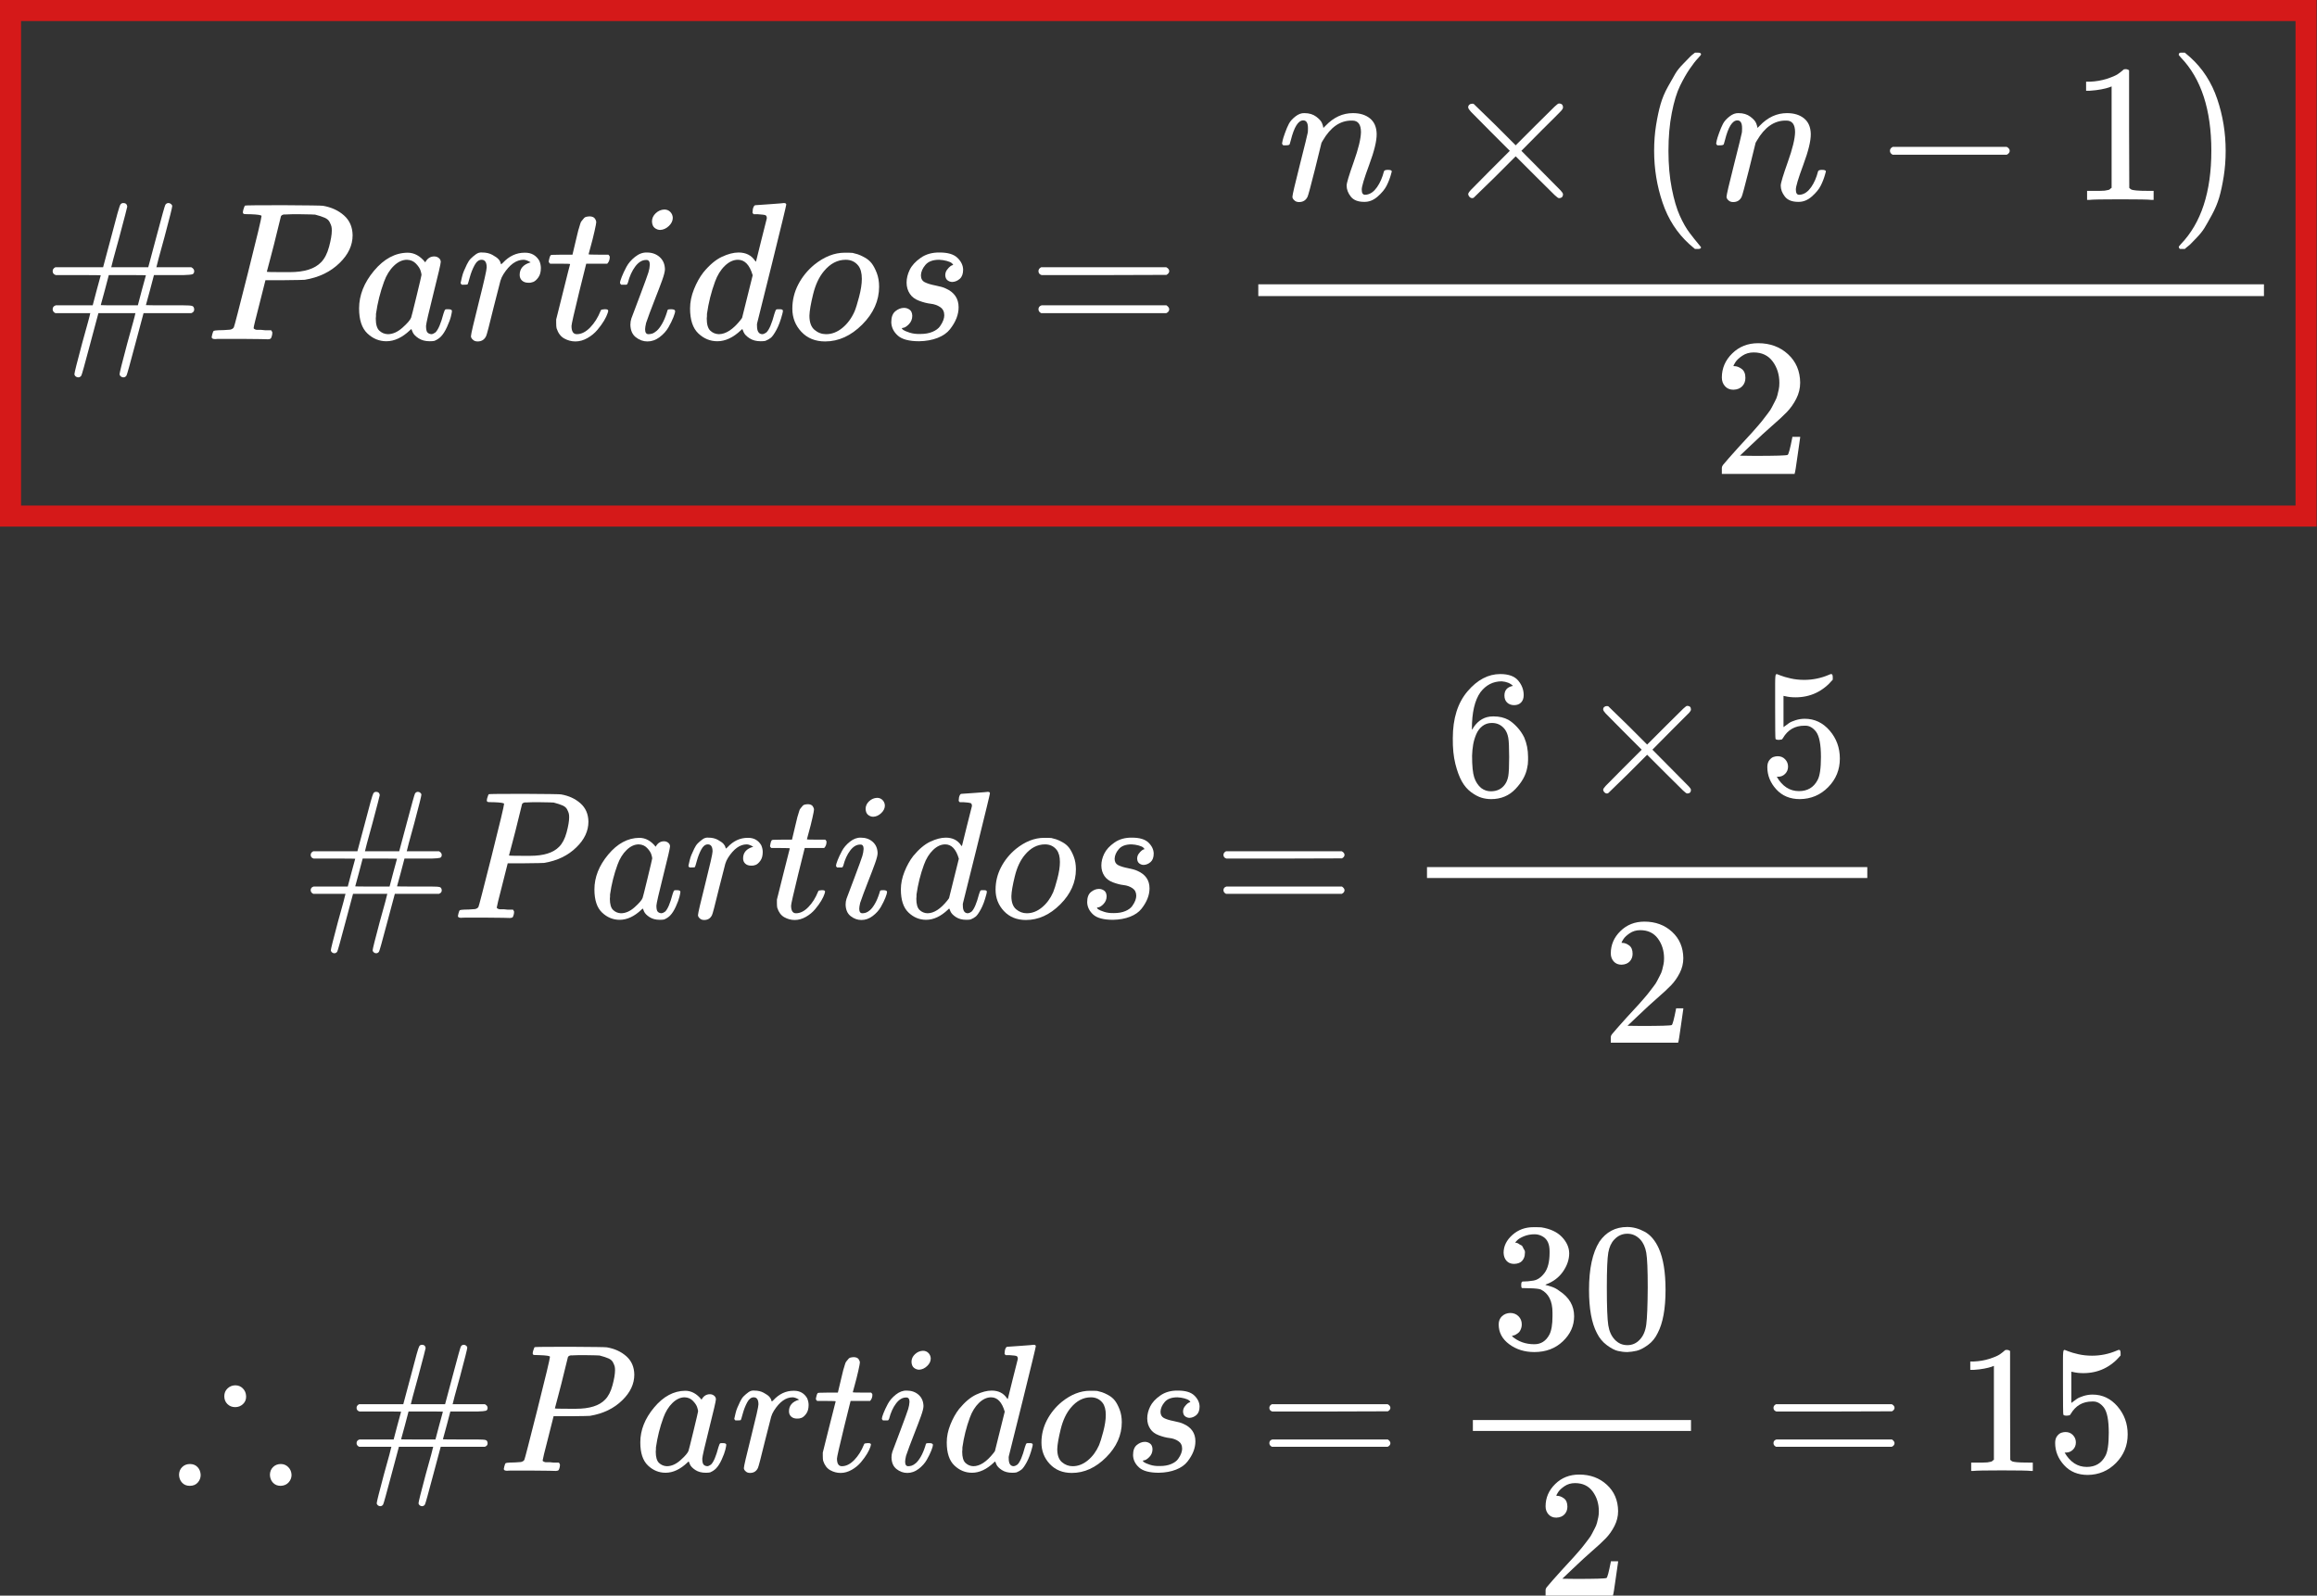 <svg viewBox="0 0 440 303" fill="none" xmlns="http://www.w3.org/2000/svg">
<rect x="0" y="0" width="440" height="303" fill="#333333" stroke="none"/>
<path d="M10 51.491C10 51.168 10.174 50.919 10.522 50.746H19.581L21.146 44.893C22.116 41.115 22.687 39.102 22.861 38.854C22.985 38.655 23.172 38.555 23.42 38.555C23.868 38.555 24.116 38.779 24.166 39.227C24.166 39.326 23.669 41.239 22.675 44.967C21.656 48.645 21.146 50.547 21.146 50.671L21.109 50.746H28.155L29.72 44.893C30.739 41.041 31.299 39.04 31.398 38.891C31.547 38.667 31.746 38.555 31.994 38.555C32.168 38.555 32.33 38.618 32.479 38.742C32.628 38.866 32.703 39.003 32.703 39.152C32.703 39.4 32.218 41.339 31.249 44.967C30.23 48.645 29.72 50.547 29.72 50.671L29.683 50.746H36.319C36.691 50.944 36.878 51.193 36.878 51.491C36.878 51.814 36.754 52.013 36.505 52.088C36.257 52.162 35.697 52.212 34.828 52.237H32.777H29.236L28.49 55.07L27.707 57.94C27.707 57.965 29.149 57.978 32.032 57.978H34.753C35.648 57.978 36.219 58.015 36.468 58.09C36.716 58.164 36.853 58.375 36.878 58.723C36.903 59.071 36.716 59.32 36.319 59.469H27.26L25.694 65.322C24.675 69.174 24.116 71.174 24.017 71.323C23.868 71.547 23.669 71.659 23.42 71.659C23.246 71.659 23.085 71.597 22.936 71.472C22.787 71.348 22.712 71.199 22.712 71.025C22.712 70.777 23.197 68.838 24.166 65.21C25.185 61.581 25.694 59.692 25.694 59.543L25.732 59.469H18.686L17.12 65.322C16.101 69.174 15.542 71.174 15.443 71.323C15.294 71.547 15.095 71.659 14.846 71.659C14.672 71.659 14.511 71.597 14.362 71.472C14.213 71.348 14.138 71.199 14.138 71.025C14.138 70.777 14.623 68.838 15.592 65.21C16.611 61.581 17.12 59.692 17.12 59.543L17.157 59.469H10.522C10.174 59.295 10 59.046 10 58.723C10 58.35 10.199 58.102 10.597 57.978H17.605L18.35 55.144L19.133 52.274C19.133 52.249 17.704 52.237 14.846 52.237H10.597C10.199 52.112 10 51.864 10 51.491ZM27.707 52.274C27.707 52.249 26.539 52.237 24.203 52.237H20.662L19.916 55.07L19.133 57.94C19.133 57.965 20.301 57.978 22.637 57.978H26.179L26.924 55.144L27.707 52.274Z" fill="white"/>
<path d="M49.664 41.016C49.664 40.842 48.956 40.73 47.539 40.68C46.943 40.68 46.558 40.668 46.384 40.643C46.21 40.618 46.123 40.494 46.123 40.27C46.123 40.245 46.148 40.109 46.197 39.86C46.346 39.363 46.458 39.09 46.533 39.04C46.608 38.99 49.018 38.965 53.765 38.965C58.487 38.99 61.01 39.028 61.333 39.077C62.923 39.351 64.253 39.96 65.321 40.904C66.39 41.848 66.937 43.103 66.962 44.669C66.962 46.583 66.141 48.335 64.501 49.925C62.786 51.615 60.575 52.684 57.866 53.131C57.692 53.156 56.387 53.181 53.951 53.206H50.41L49.291 57.642C48.546 60.525 48.173 62.053 48.173 62.227C48.173 62.327 48.186 62.389 48.211 62.414C48.235 62.439 48.322 62.488 48.471 62.563C48.62 62.638 48.832 62.662 49.105 62.638C49.379 62.613 49.789 62.638 50.335 62.712H51.491C51.64 62.936 51.715 63.072 51.715 63.122C51.715 63.52 51.628 63.892 51.454 64.24C51.329 64.365 51.131 64.427 50.857 64.427C50.783 64.427 50.323 64.414 49.478 64.39C48.633 64.365 47.39 64.352 45.75 64.352C44.209 64.352 43.029 64.352 42.209 64.352C41.389 64.352 40.941 64.365 40.867 64.39C40.419 64.39 40.196 64.265 40.196 64.017C40.196 63.967 40.233 63.793 40.307 63.495C40.407 63.097 40.506 62.874 40.606 62.824C40.705 62.774 40.991 62.737 41.463 62.712C42.134 62.712 42.88 62.675 43.7 62.6C44.048 62.526 44.284 62.377 44.408 62.153C44.483 62.053 45.377 58.599 47.092 51.789C48.807 44.98 49.664 41.389 49.664 41.016ZM63.01 43.775C63.01 43.451 62.985 43.19 62.935 42.992C62.886 42.793 62.774 42.519 62.6 42.172C62.426 41.824 62.115 41.55 61.668 41.351C61.221 41.153 60.612 40.954 59.841 40.755C59.667 40.73 58.673 40.705 56.859 40.68C56.437 40.68 56.002 40.68 55.554 40.68C55.107 40.68 54.747 40.693 54.473 40.718C54.2 40.742 54.051 40.742 54.026 40.718C53.703 40.742 53.479 40.854 53.355 41.053C53.305 41.202 53.069 42.159 52.647 43.924C52.224 45.688 51.789 47.403 51.342 49.068C50.895 50.733 50.671 51.578 50.671 51.603C50.671 51.653 51.677 51.678 53.69 51.678H54.138H54.995C57.779 51.678 59.767 51.056 60.96 49.814C61.631 49.143 62.14 48.161 62.488 46.869C62.836 45.576 63.01 44.545 63.01 43.775Z" fill="white"/>
<path d="M68.192 58.574C68.192 56.064 69.136 53.678 71.025 51.417C72.914 49.155 75.039 48.012 77.4 47.987C78.667 47.987 79.786 48.596 80.755 49.814C81.152 49.068 81.724 48.695 82.47 48.695C82.793 48.695 83.079 48.795 83.327 48.993C83.576 49.192 83.7 49.441 83.7 49.739C83.7 50.062 83.24 52.05 82.32 55.704C81.401 59.357 80.929 61.42 80.904 61.892C80.904 62.513 80.991 62.923 81.165 63.122C81.339 63.321 81.6 63.433 81.948 63.458C82.171 63.433 82.42 63.321 82.693 63.122C83.215 62.625 83.725 61.432 84.222 59.543C84.371 59.046 84.495 58.785 84.594 58.761C84.644 58.736 84.769 58.723 84.967 58.723H85.116C85.589 58.723 85.825 58.835 85.825 59.059C85.825 59.208 85.763 59.543 85.638 60.065C85.514 60.587 85.266 61.258 84.893 62.078C84.52 62.898 84.122 63.52 83.7 63.942C83.377 64.265 82.979 64.526 82.507 64.725C82.308 64.775 82.01 64.8 81.612 64.8C80.767 64.8 80.059 64.613 79.487 64.24C78.916 63.868 78.543 63.483 78.369 63.085L78.145 62.526C78.12 62.501 78.071 62.513 77.996 62.563C77.947 62.613 77.897 62.662 77.847 62.712C76.381 64.104 74.89 64.8 73.374 64.8C72.007 64.8 70.801 64.303 69.758 63.309C68.714 62.314 68.192 60.736 68.192 58.574ZM80.046 52.2C80.046 52.05 79.984 51.777 79.86 51.379C79.736 50.982 79.45 50.547 79.003 50.075C78.555 49.602 77.984 49.354 77.288 49.329C76.418 49.329 75.585 49.714 74.79 50.485C73.995 51.255 73.374 52.262 72.926 53.504C72.206 55.468 71.696 57.505 71.398 59.618C71.398 59.693 71.398 59.829 71.398 60.028C71.398 60.227 71.385 60.376 71.361 60.475C71.361 61.594 71.584 62.364 72.032 62.787C72.479 63.209 73.013 63.433 73.635 63.458C74.579 63.458 75.511 63.047 76.43 62.227C77.35 61.407 77.897 60.773 78.071 60.326C78.12 60.227 78.456 58.897 79.077 56.337C79.699 53.778 80.022 52.398 80.046 52.2Z" fill="white"/>
<path d="M87.465 53.728C87.49 53.653 87.515 53.554 87.54 53.43C87.565 53.305 87.627 53.032 87.726 52.609C87.826 52.187 87.95 51.802 88.099 51.454C88.248 51.106 88.435 50.696 88.658 50.224C88.882 49.752 89.13 49.379 89.404 49.105C89.677 48.832 90 48.559 90.373 48.285C90.746 48.012 91.156 47.9 91.603 47.95C92.324 47.95 92.958 48.099 93.504 48.397C94.051 48.695 94.436 48.969 94.66 49.217C94.884 49.466 95.02 49.714 95.07 49.963C95.12 50.112 95.157 50.186 95.182 50.186C95.207 50.186 95.306 50.099 95.48 49.925C96.673 48.633 98.052 47.987 99.618 47.987H99.73C100.923 47.987 101.818 48.496 102.414 49.515C102.613 49.988 102.712 50.447 102.712 50.895C102.712 51.64 102.551 52.237 102.228 52.684C101.905 53.131 101.582 53.417 101.258 53.541C100.935 53.666 100.625 53.715 100.326 53.691C99.829 53.691 99.432 53.554 99.134 53.281C98.835 53.007 98.686 52.647 98.686 52.199C98.686 51.007 99.382 50.211 100.774 49.814C100.227 49.49 99.78 49.329 99.432 49.329C98.04 49.329 96.76 50.248 95.592 52.088C95.344 52.485 95.157 52.895 95.033 53.318C94.909 53.74 94.486 55.393 93.765 58.276C92.92 61.755 92.436 63.607 92.312 63.83C91.989 64.501 91.454 64.837 90.709 64.837C90.385 64.837 90.124 64.762 89.926 64.613C89.727 64.464 89.59 64.315 89.516 64.166C89.441 64.017 89.416 63.892 89.441 63.793C89.441 63.47 89.938 61.333 90.932 57.381C91.926 53.43 92.423 51.23 92.423 50.783C92.423 49.814 92.1 49.329 91.454 49.329C90.932 49.329 90.485 49.677 90.112 50.373C89.739 51.069 89.441 51.827 89.217 52.647C88.994 53.467 88.857 53.914 88.807 53.989C88.758 54.038 88.559 54.063 88.211 54.063H87.689C87.54 53.914 87.465 53.802 87.465 53.728Z" fill="white"/>
<path d="M104.464 50.075C104.29 49.901 104.203 49.776 104.203 49.702C104.203 49.602 104.241 49.404 104.315 49.105C104.39 48.807 104.452 48.633 104.502 48.583C104.551 48.459 104.663 48.397 104.837 48.397C105.011 48.397 105.645 48.385 106.738 48.36H108.714L109.422 45.377C109.497 45.104 109.584 44.744 109.683 44.296C109.783 43.849 109.87 43.526 109.944 43.327C110.019 43.128 110.093 42.88 110.168 42.581C110.243 42.283 110.342 42.072 110.466 41.948C110.59 41.824 110.715 41.674 110.839 41.501C110.963 41.327 111.137 41.215 111.361 41.165C111.585 41.115 111.808 41.09 112.032 41.09C112.479 41.115 112.79 41.252 112.964 41.501C113.138 41.749 113.225 41.985 113.225 42.209C113.225 42.383 113.113 42.967 112.889 43.961C112.666 44.955 112.417 45.937 112.144 46.906L111.771 48.285C111.771 48.335 112.392 48.36 113.635 48.36H115.536C115.71 48.534 115.797 48.67 115.797 48.77C115.797 49.316 115.635 49.752 115.312 50.075H111.324L109.982 55.48C109.012 59.456 108.528 61.594 108.528 61.892C108.528 62.936 108.863 63.458 109.534 63.458C110.404 63.458 111.249 63.035 112.069 62.19C112.889 61.345 113.548 60.301 114.045 59.059C114.095 58.91 114.157 58.823 114.231 58.798C114.306 58.773 114.492 58.748 114.791 58.723H114.94C115.312 58.723 115.499 58.823 115.499 59.021C115.499 59.096 115.462 59.245 115.387 59.469C115.263 59.866 115.039 60.339 114.716 60.885C114.393 61.432 113.97 62.016 113.448 62.638C112.927 63.259 112.293 63.781 111.547 64.203C110.802 64.626 110.044 64.837 109.273 64.837C108.528 64.837 107.819 64.65 107.148 64.278C106.477 63.905 105.993 63.259 105.695 62.339C105.645 62.14 105.62 61.805 105.62 61.333V60.662L106.925 55.443C107.795 51.938 108.242 50.174 108.267 50.149C108.267 50.099 107.633 50.075 106.366 50.075H104.464Z" fill="white"/>
<path d="M123.812 42.06C123.812 41.463 124.048 40.941 124.52 40.494C124.992 40.047 125.539 39.81 126.16 39.786C126.607 39.786 126.98 39.935 127.278 40.233C127.577 40.531 127.738 40.904 127.763 41.351C127.763 41.923 127.515 42.445 127.017 42.917C126.52 43.389 125.974 43.638 125.377 43.663C125.004 43.663 124.657 43.538 124.333 43.29C124.01 43.041 123.836 42.631 123.812 42.06ZM117.735 53.728C117.735 53.529 117.847 53.144 118.071 52.572C118.294 52.001 118.593 51.367 118.965 50.671C119.338 49.975 119.885 49.341 120.606 48.77C121.326 48.198 122.072 47.925 122.842 47.95C123.812 47.95 124.619 48.236 125.265 48.807C125.912 49.379 126.247 50.149 126.272 51.118C126.272 51.541 126.098 52.237 125.75 53.206C125.402 54.175 124.905 55.48 124.259 57.12C123.613 58.761 123.091 60.165 122.693 61.333C122.569 61.88 122.507 62.277 122.507 62.526C122.507 63.147 122.718 63.458 123.141 63.458C123.364 63.458 123.6 63.42 123.849 63.346C124.097 63.271 124.383 63.097 124.706 62.824C125.029 62.55 125.365 62.116 125.713 61.519C126.061 60.923 126.371 60.19 126.645 59.32C126.719 59.021 126.781 58.847 126.831 58.798C126.881 58.748 127.092 58.723 127.465 58.723C127.962 58.723 128.21 58.847 128.21 59.096C128.21 59.295 128.099 59.68 127.875 60.252C127.651 60.823 127.341 61.457 126.943 62.153C126.545 62.849 125.986 63.47 125.265 64.017C124.545 64.564 123.774 64.837 122.954 64.837C122.159 64.837 121.426 64.576 120.755 64.054C120.084 63.532 119.736 62.737 119.711 61.668C119.711 61.246 119.773 60.848 119.897 60.475C120.022 60.102 120.556 58.686 121.5 56.225C122.445 53.715 122.991 52.212 123.141 51.715C123.29 51.218 123.377 50.733 123.401 50.261C123.401 49.664 123.19 49.366 122.768 49.366H122.693C121.948 49.366 121.264 49.776 120.643 50.596C120.022 51.417 119.549 52.46 119.226 53.728C119.201 53.753 119.177 53.79 119.152 53.84C119.127 53.889 119.114 53.927 119.114 53.952C119.114 53.976 119.09 54.001 119.04 54.026C118.99 54.051 118.953 54.063 118.928 54.063C118.903 54.063 118.853 54.063 118.779 54.063C118.704 54.063 118.605 54.063 118.481 54.063H117.959C117.81 53.914 117.735 53.802 117.735 53.728Z" fill="white"/>
<path d="M143.457 38.965C143.482 38.965 144.377 38.903 146.142 38.779C147.906 38.655 148.813 38.58 148.863 38.556C149.161 38.556 149.31 38.655 149.31 38.854C149.31 39.028 148.403 42.78 146.589 50.112C144.775 57.443 143.843 61.184 143.793 61.333C143.743 61.482 143.731 61.668 143.756 61.892C143.756 62.936 144.104 63.458 144.8 63.458C145.023 63.433 145.272 63.321 145.545 63.122C146.067 62.625 146.576 61.432 147.074 59.543C147.223 59.046 147.347 58.785 147.446 58.761C147.496 58.736 147.62 58.723 147.819 58.723H147.968H148.117C148.49 58.723 148.677 58.823 148.677 59.021C148.677 59.146 148.639 59.344 148.565 59.618C148.242 60.861 147.869 61.867 147.446 62.638C147.024 63.408 146.676 63.905 146.403 64.129C146.129 64.352 145.781 64.551 145.359 64.725C145.16 64.775 144.862 64.8 144.464 64.8C143.619 64.8 142.911 64.613 142.339 64.24C141.768 63.868 141.395 63.483 141.221 63.085L140.997 62.526C140.972 62.501 140.923 62.513 140.848 62.563C140.798 62.613 140.749 62.662 140.699 62.712C139.233 64.104 137.741 64.8 136.225 64.8C134.859 64.8 133.653 64.303 132.609 63.309C131.566 62.314 131.044 60.736 131.044 58.574C131.044 57.381 131.292 56.163 131.789 54.921C132.286 53.678 132.883 52.609 133.579 51.715C134.747 50.298 135.915 49.317 137.083 48.77C138.251 48.223 139.307 47.95 140.252 47.95C141.643 47.95 142.687 48.472 143.383 49.515C143.507 49.664 143.569 49.714 143.569 49.664C143.594 49.565 143.93 48.211 144.576 45.601C145.222 42.992 145.57 41.612 145.62 41.463C145.62 41.14 145.533 40.941 145.359 40.867C145.185 40.792 144.7 40.73 143.905 40.68H143.122C142.973 40.531 142.898 40.432 142.898 40.382C142.898 40.332 142.923 40.096 142.973 39.674C143.097 39.202 143.259 38.965 143.457 38.965ZM142.936 52.274C142.364 50.311 141.432 49.329 140.14 49.329C139.27 49.329 138.437 49.714 137.642 50.485C136.847 51.255 136.225 52.262 135.778 53.504C135.057 55.468 134.548 57.505 134.25 59.618C134.25 59.693 134.25 59.829 134.25 60.028C134.25 60.227 134.237 60.376 134.212 60.475C134.212 61.594 134.436 62.364 134.883 62.787C135.331 63.209 135.865 63.433 136.486 63.458C137.828 63.458 139.208 62.563 140.624 60.773L140.923 60.364L142.936 52.274Z" fill="white"/>
<path d="M156.691 64.837C154.827 64.837 153.324 64.228 152.181 63.01C151.037 61.792 150.466 60.326 150.466 58.611C150.466 56.996 150.839 55.468 151.584 54.026C152.33 52.585 153.349 51.33 154.641 50.261C156.53 48.745 158.456 47.987 160.419 47.987C161.214 47.987 161.712 47.999 161.91 48.024C162.233 48.099 162.557 48.186 162.88 48.285C163.203 48.385 163.638 48.583 164.184 48.882C164.731 49.18 165.178 49.553 165.526 50C165.874 50.447 166.197 51.056 166.496 51.827C166.794 52.597 166.943 53.467 166.943 54.436C166.943 57.095 165.874 59.494 163.737 61.631C161.6 63.768 159.251 64.837 156.691 64.837ZM153.709 59.953C153.709 61.196 154.032 62.091 154.678 62.638C155.324 63.184 156.058 63.458 156.878 63.458C157.971 63.458 159.003 63.06 159.972 62.265C160.941 61.469 161.712 60.426 162.283 59.133C162.507 58.611 162.793 57.692 163.141 56.375C163.488 55.057 163.662 53.914 163.662 52.945C163.662 51.852 163.439 51.019 162.991 50.447C162.395 49.702 161.6 49.329 160.606 49.329C159.04 49.329 157.661 50.05 156.468 51.491C155.548 52.585 154.865 54.038 154.417 55.853C153.97 57.667 153.734 59.034 153.709 59.953Z" fill="white"/>
<path d="M172.162 53.653C172.162 52.858 172.361 52.05 172.759 51.23C173.156 50.41 173.852 49.652 174.846 48.956C175.84 48.26 177.046 47.925 178.462 47.95C180.003 47.95 181.121 48.285 181.817 48.956C182.513 49.627 182.874 50.373 182.898 51.193C182.898 51.988 182.687 52.572 182.265 52.945C181.842 53.318 181.37 53.517 180.848 53.541C180.525 53.541 180.227 53.442 179.953 53.243C179.68 53.044 179.531 52.721 179.506 52.274C179.506 51.876 179.618 51.528 179.842 51.23C180.065 50.932 180.276 50.708 180.475 50.559C180.674 50.41 180.836 50.336 180.96 50.336C180.985 50.336 180.997 50.323 180.997 50.298C180.997 50.224 180.91 50.112 180.736 49.963C180.562 49.814 180.252 49.677 179.804 49.553C179.357 49.428 178.872 49.354 178.35 49.329C177.157 49.329 176.288 49.652 175.741 50.298C175.194 50.944 174.908 51.603 174.883 52.274C174.883 52.895 175.12 53.33 175.592 53.579C176.064 53.827 176.747 54.038 177.642 54.212C178.537 54.386 179.183 54.573 179.581 54.772C181.221 55.492 182.041 56.685 182.041 58.35C182.041 59.046 181.904 59.742 181.631 60.438C181.358 61.134 180.947 61.83 180.401 62.526C179.854 63.221 179.071 63.768 178.052 64.166C177.033 64.564 175.865 64.775 174.548 64.8C172.634 64.8 171.28 64.439 170.485 63.719C169.689 62.998 169.279 62.153 169.254 61.184C169.254 60.214 169.515 59.519 170.037 59.096C170.559 58.673 171.106 58.462 171.678 58.462C172.05 58.462 172.398 58.574 172.721 58.798C173.044 59.021 173.218 59.407 173.243 59.953C173.243 60.6 173.02 61.146 172.572 61.594C172.125 62.041 171.74 62.265 171.417 62.265C171.367 62.289 171.33 62.302 171.305 62.302C171.28 62.302 171.267 62.327 171.267 62.377C171.292 62.451 171.392 62.55 171.566 62.675C171.74 62.799 172.125 62.961 172.721 63.159C173.318 63.358 174.001 63.445 174.772 63.42C175.666 63.42 176.437 63.284 177.083 63.01C177.729 62.737 178.201 62.389 178.5 61.967C178.798 61.544 179.009 61.159 179.133 60.811C179.258 60.463 179.32 60.152 179.32 59.879C179.32 59.183 179.059 58.661 178.537 58.313C178.015 57.965 177.418 57.754 176.747 57.679C176.076 57.605 175.343 57.419 174.548 57.12C173.753 56.822 173.169 56.387 172.796 55.816C172.373 55.194 172.162 54.473 172.162 53.653Z" fill="white"/>
<path d="M197.206 51.491C197.206 51.168 197.38 50.919 197.728 50.746H221.474C221.847 50.944 222.034 51.193 222.034 51.491C222.034 51.764 221.86 52.001 221.512 52.199L209.657 52.237H197.803C197.405 52.112 197.206 51.864 197.206 51.491ZM197.206 58.723C197.206 58.35 197.405 58.102 197.803 57.978H221.512C221.86 58.226 222.034 58.475 222.034 58.723C222.034 59.046 221.847 59.295 221.474 59.469H197.728C197.38 59.295 197.206 59.046 197.206 58.723Z" fill="white"/>
<path d="M243.462 27.26C243.487 27.111 243.524 26.912 243.574 26.664C243.623 26.415 243.772 25.943 244.021 25.247C244.269 24.551 244.518 23.967 244.766 23.495C245.015 23.023 245.425 22.563 245.997 22.116C246.568 21.668 247.14 21.457 247.711 21.482C248.606 21.482 249.352 21.706 249.948 22.153C250.545 22.6 250.917 23.023 251.067 23.42C251.216 23.818 251.29 24.079 251.29 24.203C251.29 24.253 251.303 24.278 251.327 24.278L251.738 23.868C253.254 22.277 254.981 21.482 256.919 21.482C258.261 21.482 259.342 21.817 260.163 22.488C260.983 23.159 261.405 24.141 261.43 25.433C261.455 26.726 260.983 28.677 260.013 31.286C259.044 33.896 258.572 35.474 258.597 36.02C258.597 36.667 258.808 36.99 259.231 36.99C259.38 36.99 259.491 36.977 259.566 36.953C260.287 36.828 260.933 36.356 261.505 35.536C262.076 34.716 262.511 33.722 262.809 32.554C262.859 32.355 263.108 32.255 263.555 32.255C264.052 32.255 264.3 32.355 264.3 32.554C264.3 32.578 264.251 32.765 264.151 33.113C263.953 33.834 263.679 34.542 263.331 35.238C262.983 35.934 262.412 36.629 261.616 37.325C260.821 38.021 259.964 38.357 259.044 38.332C257.876 38.332 257.031 37.996 256.509 37.325C255.987 36.654 255.726 35.958 255.726 35.238C255.726 34.766 256.174 33.274 257.068 30.764C257.963 28.254 258.423 26.365 258.448 25.098C258.448 23.632 257.901 22.898 256.807 22.898H256.621C254.484 22.898 252.682 24.154 251.216 26.664L250.955 27.111L249.724 32.106C248.904 35.362 248.432 37.114 248.308 37.362C247.985 38.033 247.45 38.369 246.705 38.369C246.382 38.369 246.121 38.294 245.922 38.145C245.723 37.996 245.587 37.847 245.512 37.698C245.437 37.549 245.413 37.425 245.437 37.325C245.437 37.002 245.91 34.977 246.854 31.249C247.798 27.521 248.295 25.495 248.345 25.172C248.37 25.048 248.382 24.762 248.382 24.315C248.382 23.346 248.084 22.861 247.488 22.861C246.543 22.861 245.761 24.104 245.139 26.589C244.99 27.086 244.916 27.347 244.916 27.372C244.866 27.521 244.63 27.596 244.207 27.596H243.685C243.536 27.446 243.462 27.335 243.462 27.26Z" fill="white"/>
<path d="M296.815 36.878C296.815 37.375 296.554 37.623 296.032 37.623C295.908 37.623 295.634 37.425 295.212 37.027C294.789 36.629 293.621 35.474 291.708 33.56L287.831 29.683L283.917 33.597C281.282 36.182 279.928 37.499 279.853 37.549C279.754 37.599 279.667 37.623 279.592 37.623C279.393 37.623 279.219 37.549 279.07 37.4C278.921 37.251 278.834 37.077 278.809 36.878C278.809 36.704 278.983 36.431 279.331 36.058C279.679 35.685 280.847 34.505 282.835 32.516L286.712 28.639L282.835 24.762C280.822 22.749 279.654 21.569 279.331 21.221C279.008 20.873 278.834 20.6 278.809 20.401C278.809 20.177 278.884 20.003 279.033 19.879C279.182 19.755 279.369 19.692 279.592 19.692C279.716 19.692 279.803 19.705 279.853 19.73C279.928 19.779 281.282 21.097 283.917 23.681L287.831 27.596L291.708 23.719C293.621 21.805 294.789 20.649 295.212 20.252C295.634 19.854 295.908 19.655 296.032 19.655C296.554 19.655 296.815 19.904 296.815 20.401C296.815 20.575 296.691 20.798 296.442 21.072C296.194 21.345 294.976 22.563 292.789 24.725L288.912 28.639L292.789 32.554C294.876 34.641 296.069 35.847 296.368 36.17C296.666 36.493 296.815 36.729 296.815 36.878Z" fill="white"/>
<path d="M314.12 28.639C314.12 26.924 314.244 25.297 314.492 23.756C314.741 22.215 315.027 20.885 315.35 19.767C315.673 18.649 316.133 17.555 316.729 16.486C317.326 15.418 317.798 14.585 318.146 13.989C318.494 13.392 319.016 12.746 319.711 12.05C320.407 11.354 320.817 10.932 320.942 10.783C321.066 10.634 321.377 10.373 321.874 10H322.358H322.507C322.855 10 323.029 10.112 323.029 10.335C323.029 10.41 322.818 10.671 322.395 11.118C321.973 11.566 321.464 12.224 320.867 13.094C320.271 13.964 319.662 15.033 319.04 16.3C318.419 17.568 317.897 19.282 317.475 21.445C317.052 23.607 316.841 26.005 316.841 28.639C316.841 31.274 317.052 33.66 317.475 35.797C317.897 37.934 318.407 39.661 319.003 40.979C319.6 42.296 320.208 43.364 320.83 44.184C321.451 45.005 321.973 45.663 322.395 46.16C322.818 46.657 323.029 46.918 323.029 46.943C323.029 47.167 322.843 47.279 322.47 47.279H322.358H321.874L320.83 46.384C318.494 44.272 316.791 41.637 315.723 38.481C314.654 35.325 314.12 32.044 314.12 28.639Z" fill="white"/>
<path d="M325.9 27.26C325.925 27.111 325.962 26.912 326.011 26.664C326.061 26.415 326.21 25.943 326.459 25.247C326.707 24.551 326.956 23.967 327.204 23.495C327.453 23.023 327.863 22.563 328.435 22.116C329.006 21.668 329.578 21.457 330.149 21.482C331.044 21.482 331.79 21.706 332.386 22.153C332.983 22.6 333.355 23.023 333.505 23.42C333.654 23.818 333.728 24.079 333.728 24.203C333.728 24.253 333.741 24.278 333.765 24.278L334.176 23.868C335.692 22.277 337.419 21.482 339.357 21.482C340.699 21.482 341.78 21.817 342.6 22.488C343.421 23.159 343.843 24.141 343.868 25.433C343.893 26.726 343.421 28.677 342.451 31.286C341.482 33.896 341.01 35.474 341.035 36.02C341.035 36.667 341.246 36.99 341.669 36.99C341.818 36.99 341.929 36.977 342.004 36.953C342.725 36.828 343.371 36.356 343.943 35.536C344.514 34.716 344.949 33.722 345.247 32.554C345.297 32.355 345.546 32.255 345.993 32.255C346.49 32.255 346.738 32.355 346.738 32.554C346.738 32.578 346.689 32.765 346.589 33.113C346.39 33.834 346.117 34.542 345.769 35.238C345.421 35.934 344.85 36.629 344.054 37.325C343.259 38.021 342.402 38.357 341.482 38.332C340.314 38.332 339.469 37.996 338.947 37.325C338.425 36.654 338.164 35.958 338.164 35.238C338.164 34.766 338.612 33.274 339.506 30.764C340.401 28.254 340.861 26.365 340.886 25.098C340.886 23.632 340.339 22.898 339.245 22.898H339.059C336.922 22.898 335.12 24.154 333.654 26.664L333.393 27.111L332.162 32.106C331.342 35.362 330.87 37.114 330.746 37.362C330.423 38.033 329.888 38.369 329.143 38.369C328.82 38.369 328.559 38.294 328.36 38.145C328.161 37.996 328.025 37.847 327.95 37.698C327.875 37.549 327.851 37.425 327.875 37.325C327.875 37.002 328.348 34.977 329.292 31.249C330.236 27.521 330.733 25.495 330.783 25.172C330.808 25.048 330.82 24.762 330.82 24.315C330.82 23.346 330.522 22.861 329.926 22.861C328.981 22.861 328.199 24.104 327.577 26.589C327.428 27.086 327.354 27.347 327.354 27.372C327.304 27.521 327.068 27.596 326.645 27.596H326.123C325.974 27.446 325.9 27.335 325.9 27.26Z" fill="white"/>
<path d="M358.903 29.124C358.903 29.124 358.903 28.962 358.903 28.639C358.903 28.316 359.077 28.068 359.425 27.894H381.084C381.456 28.093 381.643 28.341 381.643 28.639C381.643 28.938 381.456 29.186 381.084 29.385H359.425C359.077 29.211 358.903 28.962 358.903 28.639V29.124Z" fill="white"/>
<path d="M400.997 16.412L400.513 16.598C400.165 16.723 399.668 16.847 399.022 16.971C398.375 17.095 397.655 17.182 396.859 17.232H396.151V15.517H396.859C398.027 15.467 399.109 15.281 400.103 14.958C401.097 14.635 401.793 14.337 402.19 14.063C402.588 13.79 402.936 13.517 403.234 13.243C403.284 13.169 403.433 13.131 403.681 13.131C403.905 13.131 404.116 13.206 404.315 13.355V24.501L404.352 35.685C404.526 35.859 404.676 35.971 404.8 36.02C404.924 36.07 405.222 36.12 405.694 36.17C406.167 36.219 406.937 36.244 408.006 36.244H408.975V37.959H408.565C408.043 37.884 406.067 37.847 402.638 37.847C399.258 37.847 397.307 37.884 396.785 37.959H396.338V36.244H397.307C397.854 36.244 398.326 36.244 398.723 36.244C399.121 36.244 399.432 36.232 399.655 36.207C399.879 36.182 400.078 36.145 400.252 36.095C400.426 36.045 400.525 36.02 400.55 36.02C400.575 36.02 400.649 35.958 400.774 35.834C400.898 35.71 400.972 35.66 400.997 35.685V16.412Z" fill="white"/>
<path d="M413.933 10.037L414.082 10C414.207 10 414.331 10 414.455 10H414.902L415.946 10.895C418.282 13.007 419.985 15.642 421.053 18.798C422.122 21.954 422.656 25.235 422.656 28.639C422.656 30.329 422.532 31.957 422.284 33.523C422.035 35.089 421.749 36.418 421.426 37.512C421.103 38.605 420.643 39.699 420.047 40.792C419.45 41.886 418.978 42.718 418.63 43.29C418.282 43.861 417.773 44.495 417.102 45.191C416.431 45.887 416.033 46.297 415.909 46.421C415.785 46.545 415.499 46.782 415.052 47.13C414.977 47.204 414.927 47.254 414.902 47.279H414.455C414.256 47.279 414.12 47.279 414.045 47.279C413.97 47.279 413.908 47.241 413.859 47.167C413.809 47.092 413.772 46.98 413.747 46.831C413.772 46.806 413.908 46.645 414.157 46.347C418.009 42.346 419.935 36.443 419.935 28.639C419.935 20.836 418.009 14.933 414.157 10.932C413.908 10.634 413.772 10.472 413.747 10.447C413.747 10.248 413.809 10.112 413.933 10.037Z" fill="white"/>
<path d="M329.18 74.007C328.509 74.007 327.974 73.784 327.577 73.336C327.179 72.889 326.98 72.342 326.98 71.696C326.98 69.932 327.639 68.403 328.956 67.111C330.273 65.819 331.913 65.172 333.877 65.172C336.138 65.172 338.027 65.868 339.543 67.26C341.059 68.652 341.83 70.454 341.854 72.665C341.854 73.734 341.606 74.753 341.109 75.722C340.612 76.692 340.015 77.537 339.319 78.257C338.624 78.978 337.629 79.897 336.337 81.016C335.442 81.786 334.2 82.93 332.609 84.445L330.41 86.533L333.243 86.57C337.145 86.57 339.22 86.508 339.469 86.384C339.643 86.334 339.941 85.228 340.363 83.066V82.954H341.854V83.066C341.83 83.141 341.668 84.272 341.37 86.459C341.072 88.645 340.885 89.789 340.811 89.888V90H326.98V89.292V88.844C326.98 88.67 327.055 88.484 327.204 88.285C327.353 88.086 327.726 87.651 328.322 86.98C329.043 86.185 329.664 85.489 330.186 84.893C330.41 84.644 330.832 84.184 331.454 83.513C332.075 82.843 332.497 82.383 332.721 82.134C332.945 81.886 333.305 81.476 333.802 80.904C334.299 80.332 334.647 79.91 334.846 79.636C335.045 79.363 335.331 78.99 335.703 78.518C336.076 78.046 336.337 77.648 336.486 77.325C336.635 77.002 336.822 76.642 337.045 76.244C337.269 75.847 337.431 75.449 337.53 75.051C337.629 74.654 337.716 74.281 337.791 73.933C337.866 73.585 337.903 73.175 337.903 72.703C337.903 71.137 337.48 69.782 336.635 68.639C335.79 67.496 334.585 66.924 333.019 66.924C332.199 66.924 331.479 67.136 330.857 67.558C330.236 67.981 329.801 68.391 329.552 68.788C329.304 69.186 329.18 69.422 329.18 69.497C329.18 69.522 329.242 69.534 329.366 69.534C329.813 69.534 330.273 69.708 330.745 70.056C331.218 70.404 331.454 70.975 331.454 71.771C331.454 72.392 331.255 72.914 330.857 73.336C330.46 73.759 329.9 73.983 329.18 74.007Z" fill="white"/>
<path d="M429.926 56.225H238.951V53.989H429.926V56.225Z" fill="white"/>
<rect x="2" y="-2" width="435.925" height="96" transform="matrix(1 0 0 -1 0 96)" stroke="#D51919" stroke-width="4"/>
<path d="M59 162.344C59 162.045 59.161 161.815 59.483 161.654H67.871L69.32 156.235C70.218 152.737 70.747 150.873 70.908 150.643C71.023 150.459 71.196 150.367 71.426 150.367C71.84 150.367 72.07 150.574 72.116 150.988C72.116 151.08 71.656 152.852 70.736 156.304C69.792 159.709 69.32 161.47 69.32 161.585L69.286 161.654H75.81L77.259 156.235C78.203 152.668 78.721 150.816 78.813 150.678C78.951 150.47 79.135 150.367 79.365 150.367C79.526 150.367 79.675 150.424 79.814 150.539C79.952 150.654 80.021 150.781 80.021 150.919C80.021 151.149 79.572 152.944 78.675 156.304C77.731 159.709 77.259 161.47 77.259 161.585L77.225 161.654H83.369C83.714 161.838 83.887 162.068 83.887 162.344C83.887 162.643 83.772 162.827 83.541 162.896C83.311 162.965 82.794 163.012 81.988 163.035H80.09H76.811L76.12 165.658L75.395 168.316C75.395 168.339 76.73 168.35 79.399 168.35H81.919C82.748 168.35 83.277 168.385 83.507 168.454C83.737 168.523 83.864 168.718 83.887 169.04C83.91 169.363 83.737 169.593 83.369 169.731H74.981L73.532 175.15C72.588 178.717 72.07 180.569 71.978 180.707C71.84 180.914 71.656 181.018 71.426 181.018C71.265 181.018 71.115 180.96 70.977 180.845C70.839 180.73 70.77 180.592 70.77 180.431C70.77 180.201 71.219 178.406 72.116 175.046C73.06 171.687 73.532 169.938 73.532 169.8L73.566 169.731H67.042L65.593 175.15C64.649 178.717 64.132 180.569 64.039 180.707C63.901 180.914 63.717 181.018 63.487 181.018C63.326 181.018 63.176 180.96 63.038 180.845C62.9 180.73 62.831 180.592 62.831 180.431C62.831 180.201 63.28 178.406 64.177 175.046C65.121 171.687 65.593 169.938 65.593 169.8L65.627 169.731H59.483C59.161 169.57 59 169.34 59 169.04C59 168.695 59.184 168.465 59.552 168.35H66.041L66.732 165.727L67.457 163.069C67.457 163.046 66.133 163.035 63.487 163.035H59.552C59.184 162.919 59 162.689 59 162.344ZM75.395 163.069C75.395 163.046 74.314 163.035 72.151 163.035H68.872L68.181 165.658L67.457 168.316C67.457 168.339 68.538 168.35 70.701 168.35H73.98L74.671 165.727L75.395 163.069Z" fill="white"/>
<path d="M95.726 152.645C95.726 152.484 95.07 152.38 93.759 152.334C93.207 152.334 92.85 152.323 92.689 152.3C92.528 152.277 92.447 152.162 92.447 151.955C92.447 151.932 92.47 151.805 92.516 151.575C92.654 151.115 92.758 150.862 92.827 150.816C92.896 150.77 95.128 150.747 99.523 150.747C103.895 150.77 106.231 150.804 106.53 150.85C108.003 151.103 109.234 151.667 110.223 152.541C111.213 153.416 111.719 154.578 111.742 156.028C111.742 157.799 110.983 159.422 109.464 160.894C107.876 162.459 105.828 163.449 103.32 163.863C103.159 163.886 101.951 163.909 99.696 163.932H96.417L95.381 168.039C94.691 170.709 94.346 172.124 94.346 172.285C94.346 172.377 94.357 172.435 94.38 172.458C94.403 172.481 94.484 172.527 94.622 172.596C94.76 172.665 94.955 172.688 95.209 172.665C95.462 172.642 95.841 172.665 96.347 172.734H97.418C97.556 172.941 97.625 173.067 97.625 173.113C97.625 173.482 97.544 173.827 97.383 174.149C97.268 174.264 97.084 174.322 96.831 174.322C96.762 174.322 96.336 174.31 95.554 174.287C94.771 174.264 93.621 174.252 92.102 174.252C90.675 174.252 89.582 174.252 88.823 174.252C88.064 174.252 87.649 174.264 87.58 174.287C87.166 174.287 86.959 174.172 86.959 173.942C86.959 173.896 86.993 173.735 87.062 173.459C87.155 173.09 87.247 172.883 87.339 172.837C87.431 172.791 87.695 172.757 88.133 172.734C88.754 172.734 89.444 172.699 90.204 172.63C90.526 172.561 90.744 172.423 90.859 172.216C90.928 172.124 91.757 168.925 93.345 162.62C94.932 156.315 95.726 152.99 95.726 152.645ZM108.083 155.199C108.083 154.9 108.06 154.658 108.014 154.474C107.968 154.29 107.865 154.037 107.704 153.715C107.542 153.393 107.255 153.14 106.841 152.956C106.426 152.772 105.863 152.587 105.149 152.403C104.988 152.38 104.068 152.357 102.388 152.334C101.997 152.334 101.594 152.334 101.18 152.334C100.766 152.334 100.432 152.346 100.179 152.369C99.926 152.392 99.788 152.392 99.765 152.369C99.466 152.392 99.258 152.495 99.143 152.679C99.097 152.818 98.879 153.703 98.488 155.337C98.096 156.971 97.694 158.559 97.279 160.101C96.865 161.642 96.658 162.425 96.658 162.448C96.658 162.494 97.59 162.517 99.454 162.517H99.868H100.662C103.239 162.517 105.08 161.941 106.185 160.791C106.806 160.17 107.278 159.261 107.6 158.064C107.922 156.868 108.083 155.913 108.083 155.199Z" fill="white"/>
<path d="M112.88 168.902C112.88 166.578 113.755 164.369 115.504 162.275C117.252 160.181 119.22 159.123 121.406 159.1C122.58 159.1 123.615 159.663 124.513 160.791C124.881 160.101 125.41 159.755 126.1 159.755C126.399 159.755 126.664 159.847 126.894 160.032C127.124 160.216 127.239 160.446 127.239 160.722C127.239 161.021 126.814 162.862 125.962 166.245C125.111 169.627 124.674 171.537 124.651 171.974C124.651 172.55 124.731 172.929 124.892 173.113C125.053 173.298 125.295 173.401 125.617 173.424C125.824 173.401 126.054 173.298 126.307 173.113C126.791 172.653 127.262 171.549 127.723 169.8C127.861 169.34 127.976 169.098 128.068 169.075C128.114 169.052 128.229 169.04 128.413 169.04H128.551C128.988 169.04 129.207 169.144 129.207 169.351C129.207 169.489 129.149 169.8 129.034 170.283C128.919 170.766 128.689 171.388 128.344 172.147C127.999 172.906 127.631 173.482 127.239 173.873C126.94 174.172 126.572 174.414 126.135 174.598C125.951 174.644 125.675 174.667 125.306 174.667C124.524 174.667 123.868 174.494 123.339 174.149C122.81 173.804 122.465 173.447 122.303 173.079L122.096 172.561C122.073 172.538 122.027 172.55 121.958 172.596C121.912 172.642 121.866 172.688 121.82 172.734C120.463 174.022 119.082 174.667 117.678 174.667C116.413 174.667 115.297 174.206 114.33 173.286C113.364 172.366 112.88 170.904 112.88 168.902ZM123.857 163C123.857 162.862 123.799 162.609 123.684 162.241C123.569 161.872 123.304 161.47 122.89 161.033C122.476 160.595 121.947 160.365 121.302 160.342C120.497 160.342 119.726 160.699 118.99 161.412C118.253 162.126 117.678 163.058 117.264 164.208C116.597 166.026 116.125 167.913 115.849 169.869C115.849 169.938 115.849 170.064 115.849 170.249C115.849 170.433 115.837 170.571 115.814 170.663C115.814 171.698 116.021 172.412 116.436 172.803C116.85 173.194 117.345 173.401 117.92 173.424C118.794 173.424 119.657 173.044 120.509 172.285C121.36 171.526 121.866 170.939 122.027 170.525C122.073 170.433 122.384 169.202 122.959 166.831C123.535 164.461 123.834 163.184 123.857 163Z" fill="white"/>
<path d="M130.726 164.415C130.749 164.346 130.772 164.254 130.795 164.139C130.818 164.024 130.875 163.771 130.967 163.38C131.059 162.989 131.174 162.632 131.312 162.31C131.45 161.988 131.623 161.608 131.83 161.171C132.037 160.733 132.267 160.388 132.52 160.135C132.774 159.882 133.073 159.629 133.418 159.376C133.763 159.123 134.143 159.019 134.557 159.065C135.224 159.065 135.811 159.203 136.317 159.479C136.824 159.755 137.18 160.009 137.387 160.239C137.594 160.469 137.721 160.699 137.767 160.929C137.813 161.067 137.848 161.136 137.871 161.136C137.894 161.136 137.986 161.056 138.147 160.894C139.251 159.698 140.528 159.1 141.978 159.1H142.082C143.186 159.1 144.015 159.571 144.567 160.515C144.751 160.952 144.843 161.378 144.843 161.792C144.843 162.482 144.693 163.035 144.394 163.449C144.095 163.863 143.796 164.128 143.497 164.243C143.198 164.358 142.91 164.404 142.634 164.381C142.174 164.381 141.805 164.254 141.529 164.001C141.253 163.748 141.115 163.414 141.115 163C141.115 161.895 141.759 161.159 143.048 160.791C142.542 160.492 142.128 160.342 141.805 160.342C140.517 160.342 139.332 161.194 138.25 162.896C138.02 163.265 137.848 163.644 137.732 164.036C137.617 164.427 137.226 165.957 136.559 168.626C135.777 171.848 135.328 173.562 135.213 173.769C134.914 174.391 134.419 174.701 133.729 174.701C133.429 174.701 133.188 174.632 133.004 174.494C132.82 174.356 132.693 174.218 132.624 174.08C132.555 173.942 132.532 173.827 132.555 173.735C132.555 173.436 133.015 171.457 133.936 167.798C134.856 164.139 135.316 162.103 135.316 161.688C135.316 160.791 135.017 160.342 134.419 160.342C133.936 160.342 133.521 160.664 133.176 161.309C132.831 161.953 132.555 162.655 132.348 163.414C132.141 164.174 132.014 164.588 131.968 164.657C131.922 164.703 131.738 164.726 131.416 164.726H130.933C130.795 164.588 130.726 164.484 130.726 164.415Z" fill="white"/>
<path d="M146.466 161.033C146.305 160.871 146.224 160.756 146.224 160.687C146.224 160.595 146.259 160.411 146.328 160.135C146.397 159.859 146.454 159.698 146.5 159.652C146.546 159.537 146.65 159.479 146.811 159.479C146.972 159.479 147.559 159.468 148.571 159.445H150.401L151.056 156.683C151.126 156.43 151.206 156.097 151.298 155.682C151.39 155.268 151.471 154.969 151.54 154.785C151.609 154.601 151.678 154.371 151.747 154.095C151.816 153.819 151.908 153.623 152.023 153.508C152.138 153.393 152.253 153.255 152.368 153.094C152.483 152.933 152.644 152.829 152.851 152.783C153.058 152.737 153.266 152.714 153.473 152.714C153.887 152.737 154.174 152.864 154.336 153.094C154.497 153.324 154.577 153.542 154.577 153.75C154.577 153.911 154.474 154.451 154.267 155.372C154.059 156.292 153.829 157.201 153.576 158.099L153.231 159.376C153.231 159.422 153.806 159.445 154.957 159.445H156.717C156.878 159.606 156.959 159.732 156.959 159.824C156.959 160.331 156.809 160.733 156.51 161.033H152.817L151.574 166.037C150.677 169.719 150.228 171.698 150.228 171.974C150.228 172.941 150.539 173.424 151.16 173.424C151.965 173.424 152.748 173.033 153.507 172.251C154.267 171.468 154.876 170.502 155.337 169.351C155.383 169.213 155.44 169.132 155.509 169.109C155.578 169.086 155.751 169.063 156.027 169.04H156.165C156.51 169.04 156.683 169.132 156.683 169.317C156.683 169.386 156.648 169.524 156.579 169.731C156.464 170.099 156.257 170.536 155.958 171.042C155.659 171.549 155.268 172.089 154.784 172.665C154.301 173.24 153.714 173.723 153.024 174.114C152.334 174.506 151.632 174.701 150.918 174.701C150.228 174.701 149.572 174.529 148.951 174.183C148.33 173.838 147.881 173.24 147.605 172.389C147.559 172.204 147.536 171.894 147.536 171.457V170.835L148.744 166.003C149.549 162.758 149.963 161.125 149.986 161.102C149.986 161.056 149.4 161.033 148.226 161.033H146.466Z" fill="white"/>
<path d="M164.38 153.611C164.38 153.059 164.599 152.576 165.036 152.162C165.473 151.748 165.979 151.529 166.554 151.506C166.969 151.506 167.314 151.644 167.59 151.92C167.866 152.196 168.016 152.541 168.039 152.956C168.039 153.485 167.809 153.968 167.348 154.405C166.888 154.843 166.382 155.073 165.83 155.096C165.484 155.096 165.162 154.981 164.863 154.751C164.564 154.52 164.403 154.141 164.38 153.611ZM158.754 164.415C158.754 164.231 158.857 163.874 159.064 163.345C159.271 162.816 159.548 162.229 159.893 161.585C160.238 160.941 160.744 160.354 161.411 159.824C162.079 159.295 162.769 159.042 163.482 159.065C164.38 159.065 165.128 159.33 165.726 159.859C166.324 160.388 166.635 161.102 166.658 161.999C166.658 162.39 166.497 163.035 166.175 163.932C165.853 164.829 165.392 166.037 164.794 167.556C164.196 169.075 163.713 170.375 163.344 171.457C163.229 171.963 163.172 172.331 163.172 172.561C163.172 173.136 163.367 173.424 163.759 173.424C163.966 173.424 164.184 173.39 164.414 173.321C164.645 173.251 164.909 173.09 165.208 172.837C165.507 172.584 165.818 172.181 166.14 171.629C166.462 171.077 166.75 170.398 167.003 169.593C167.072 169.317 167.13 169.156 167.176 169.109C167.222 169.063 167.417 169.04 167.763 169.04C168.223 169.04 168.453 169.156 168.453 169.386C168.453 169.57 168.349 169.926 168.142 170.456C167.935 170.985 167.647 171.572 167.279 172.216C166.911 172.86 166.393 173.436 165.726 173.942C165.059 174.448 164.345 174.701 163.586 174.701C162.85 174.701 162.171 174.46 161.55 173.976C160.928 173.493 160.606 172.757 160.583 171.767C160.583 171.376 160.641 171.008 160.756 170.663C160.871 170.318 161.365 169.006 162.24 166.728C163.114 164.404 163.621 163.012 163.759 162.551C163.897 162.091 163.977 161.642 164 161.205C164 160.653 163.805 160.377 163.413 160.377H163.344C162.654 160.377 162.021 160.756 161.446 161.516C160.871 162.275 160.433 163.242 160.134 164.415C160.111 164.438 160.088 164.473 160.065 164.519C160.042 164.565 160.031 164.599 160.031 164.622C160.031 164.645 160.008 164.668 159.962 164.691C159.916 164.714 159.881 164.726 159.858 164.726C159.835 164.726 159.789 164.726 159.72 164.726C159.651 164.726 159.559 164.726 159.444 164.726H158.961C158.823 164.588 158.754 164.484 158.754 164.415Z" fill="white"/>
<path d="M182.57 150.747C182.593 150.747 183.421 150.689 185.055 150.574C186.689 150.459 187.529 150.39 187.575 150.367C187.851 150.367 187.989 150.459 187.989 150.643C187.989 150.804 187.149 154.279 185.469 161.067C183.79 167.855 182.927 171.319 182.881 171.457C182.835 171.595 182.823 171.767 182.846 171.974C182.846 172.941 183.168 173.424 183.813 173.424C184.02 173.401 184.25 173.298 184.503 173.113C184.986 172.653 185.458 171.549 185.918 169.8C186.056 169.34 186.171 169.098 186.263 169.075C186.309 169.052 186.424 169.04 186.608 169.04H186.747H186.885C187.23 169.04 187.402 169.132 187.402 169.317C187.402 169.432 187.368 169.616 187.299 169.869C187 171.019 186.654 171.951 186.263 172.665C185.872 173.378 185.55 173.838 185.297 174.045C185.044 174.252 184.722 174.437 184.33 174.598C184.146 174.644 183.87 174.667 183.502 174.667C182.72 174.667 182.064 174.494 181.535 174.149C181.005 173.804 180.66 173.447 180.499 173.079L180.292 172.561C180.269 172.538 180.223 172.55 180.154 172.596C180.108 172.642 180.062 172.688 180.016 172.734C178.658 174.022 177.277 174.667 175.874 174.667C174.608 174.667 173.492 174.206 172.526 173.286C171.559 172.366 171.076 170.904 171.076 168.902C171.076 167.798 171.306 166.67 171.766 165.52C172.226 164.369 172.779 163.38 173.423 162.551C174.505 161.24 175.586 160.331 176.668 159.824C177.749 159.318 178.727 159.065 179.602 159.065C180.89 159.065 181.857 159.548 182.501 160.515C182.616 160.653 182.674 160.699 182.674 160.653C182.697 160.561 183.007 159.307 183.606 156.891C184.204 154.474 184.526 153.197 184.572 153.059C184.572 152.76 184.491 152.576 184.33 152.507C184.169 152.438 183.721 152.38 182.984 152.334H182.259C182.121 152.196 182.052 152.104 182.052 152.058C182.052 152.012 182.075 151.794 182.121 151.402C182.236 150.965 182.386 150.747 182.57 150.747ZM182.087 163.069C181.558 161.251 180.695 160.342 179.498 160.342C178.693 160.342 177.922 160.699 177.185 161.412C176.449 162.126 175.874 163.058 175.46 164.208C174.792 166.026 174.321 167.913 174.044 169.869C174.044 169.938 174.044 170.064 174.044 170.249C174.044 170.433 174.033 170.571 174.01 170.663C174.01 171.698 174.217 172.412 174.631 172.803C175.045 173.194 175.54 173.401 176.115 173.424C177.358 173.424 178.635 172.596 179.947 170.939L180.223 170.559L182.087 163.069Z" fill="white"/>
<path d="M194.824 174.701C193.098 174.701 191.706 174.137 190.647 173.01C189.589 171.882 189.059 170.525 189.059 168.937C189.059 167.441 189.404 166.026 190.095 164.691C190.785 163.357 191.729 162.195 192.925 161.205C194.674 159.801 196.457 159.1 198.275 159.1C199.012 159.1 199.472 159.111 199.656 159.134C199.955 159.203 200.254 159.284 200.553 159.376C200.853 159.468 201.255 159.652 201.761 159.928C202.268 160.204 202.682 160.549 203.004 160.964C203.326 161.378 203.625 161.942 203.902 162.655C204.178 163.368 204.316 164.174 204.316 165.071C204.316 167.533 203.326 169.754 201.347 171.733C199.368 173.712 197.194 174.701 194.824 174.701ZM192.062 170.18C192.062 171.33 192.361 172.158 192.96 172.665C193.558 173.171 194.237 173.424 194.996 173.424C196.009 173.424 196.964 173.056 197.861 172.32C198.759 171.583 199.472 170.617 200.001 169.42C200.208 168.937 200.473 168.085 200.795 166.866C201.117 165.646 201.278 164.588 201.278 163.69C201.278 162.678 201.071 161.907 200.657 161.378C200.105 160.687 199.368 160.342 198.448 160.342C196.998 160.342 195.721 161.01 194.617 162.344C193.765 163.357 193.132 164.703 192.718 166.383C192.304 168.062 192.085 169.328 192.062 170.18Z" fill="white"/>
<path d="M209.148 164.346C209.148 163.61 209.332 162.862 209.7 162.103C210.069 161.343 210.713 160.641 211.633 159.997C212.554 159.353 213.67 159.042 214.981 159.065C216.408 159.065 217.444 159.376 218.088 159.997C218.732 160.618 219.066 161.309 219.089 162.068C219.089 162.804 218.893 163.345 218.502 163.69C218.111 164.036 217.674 164.22 217.191 164.243C216.891 164.243 216.615 164.151 216.362 163.966C216.109 163.782 215.971 163.483 215.948 163.069C215.948 162.701 216.051 162.379 216.259 162.103C216.466 161.826 216.661 161.619 216.845 161.481C217.029 161.343 217.179 161.274 217.294 161.274C217.317 161.274 217.329 161.263 217.329 161.24C217.329 161.171 217.248 161.067 217.087 160.929C216.926 160.791 216.638 160.664 216.224 160.549C215.81 160.434 215.361 160.365 214.878 160.342C213.773 160.342 212.968 160.641 212.462 161.24C211.955 161.838 211.691 162.448 211.668 163.069C211.668 163.644 211.886 164.047 212.324 164.277C212.761 164.507 213.394 164.703 214.222 164.864C215.05 165.025 215.649 165.198 216.017 165.382C217.536 166.049 218.295 167.154 218.295 168.695C218.295 169.34 218.168 169.984 217.915 170.628C217.662 171.273 217.283 171.917 216.776 172.561C216.27 173.205 215.545 173.712 214.602 174.08C213.658 174.448 212.577 174.644 211.357 174.667C209.585 174.667 208.331 174.333 207.595 173.666C206.859 172.998 206.479 172.216 206.456 171.319C206.456 170.421 206.697 169.777 207.181 169.386C207.664 168.994 208.17 168.799 208.699 168.799C209.045 168.799 209.367 168.902 209.666 169.109C209.965 169.317 210.126 169.673 210.149 170.18C210.149 170.778 209.942 171.284 209.528 171.698C209.114 172.112 208.757 172.32 208.458 172.32C208.412 172.343 208.377 172.354 208.354 172.354C208.331 172.354 208.32 172.377 208.32 172.423C208.343 172.492 208.435 172.584 208.596 172.699C208.757 172.814 209.114 172.964 209.666 173.148C210.218 173.332 210.851 173.413 211.564 173.39C212.393 173.39 213.106 173.263 213.704 173.01C214.303 172.757 214.74 172.435 215.016 172.043C215.292 171.652 215.488 171.296 215.603 170.973C215.718 170.651 215.775 170.364 215.775 170.11C215.775 169.466 215.534 168.983 215.05 168.661C214.567 168.339 214.015 168.143 213.394 168.074C212.772 168.005 212.094 167.832 211.357 167.556C210.621 167.28 210.08 166.877 209.735 166.348C209.344 165.773 209.148 165.106 209.148 164.346Z" fill="white"/>
<path d="M232.337 162.344C232.337 162.045 232.498 161.815 232.82 161.654H254.807C255.152 161.838 255.325 162.068 255.325 162.344C255.325 162.597 255.164 162.816 254.842 163L243.865 163.035H232.889C232.521 162.919 232.337 162.689 232.337 162.344ZM232.337 169.04C232.337 168.695 232.521 168.465 232.889 168.35H254.842C255.164 168.58 255.325 168.81 255.325 169.04C255.325 169.34 255.152 169.57 254.807 169.731H232.82C232.498 169.57 232.337 169.34 232.337 169.04Z" fill="white"/>
<path d="M275.889 140.184C275.889 136.434 276.821 133.465 278.685 131.279C280.549 129.093 282.62 128 284.898 128C286.486 128 287.625 128.414 288.315 129.243C289.005 130.071 289.351 130.991 289.351 132.004C289.351 132.579 289.19 133.039 288.867 133.385C288.545 133.73 288.097 133.902 287.521 133.902C286.992 133.902 286.555 133.741 286.21 133.419C285.864 133.097 285.692 132.648 285.692 132.073C285.692 131.06 286.233 130.451 287.314 130.244C286.808 129.737 286.095 129.45 285.174 129.381C283.54 129.381 282.194 130.071 281.136 131.452C280.054 132.97 279.513 135.295 279.513 138.424L279.548 138.562C279.663 138.424 279.755 138.274 279.824 138.113C280.767 136.733 281.999 136.042 283.517 136.042H283.655C284.714 136.042 285.646 136.261 286.451 136.698C287.004 137.02 287.556 137.481 288.108 138.079C288.66 138.677 289.109 139.333 289.454 140.046C289.937 141.174 290.179 142.405 290.179 143.74V144.361C290.179 144.89 290.122 145.385 290.006 145.845C289.753 147.203 289.017 148.526 287.797 149.815C286.578 151.103 285.036 151.748 283.172 151.748C282.528 151.748 281.907 151.655 281.308 151.471C280.71 151.287 280.066 150.942 279.375 150.436C278.685 149.93 278.098 149.251 277.615 148.399C277.132 147.548 276.718 146.432 276.372 145.051C276.027 143.671 275.866 142.048 275.889 140.184ZM283.31 137.285C282.62 137.285 282.022 137.481 281.515 137.872C281.009 138.263 280.618 138.781 280.342 139.425C280.066 140.069 279.87 140.725 279.755 141.392C279.64 142.06 279.571 142.773 279.548 143.533C279.548 145.442 279.686 146.812 279.962 147.64C280.238 148.468 280.675 149.136 281.274 149.642C281.826 150.056 282.436 150.263 283.103 150.263C284.277 150.263 285.174 149.826 285.795 148.952C286.095 148.537 286.302 148.02 286.417 147.398C286.532 146.777 286.589 145.569 286.589 143.774C286.589 141.933 286.532 140.702 286.417 140.081C286.302 139.46 286.095 138.942 285.795 138.528C285.174 137.699 284.346 137.285 283.31 137.285Z" fill="white"/>
<path d="M321.113 149.987C321.113 150.447 320.871 150.678 320.388 150.678C320.273 150.678 320.02 150.493 319.629 150.125C319.237 149.757 318.156 148.687 316.384 146.915L312.794 143.325L309.17 146.95C306.731 149.343 305.477 150.562 305.408 150.608C305.316 150.654 305.235 150.678 305.166 150.678C304.982 150.678 304.821 150.608 304.683 150.47C304.545 150.332 304.464 150.171 304.441 149.987C304.441 149.826 304.602 149.573 304.924 149.228C305.247 148.883 306.328 147.79 308.169 145.949L311.759 142.359L308.169 138.769C306.305 136.905 305.224 135.812 304.924 135.49C304.625 135.168 304.464 134.915 304.441 134.731C304.441 134.524 304.51 134.363 304.648 134.248C304.786 134.132 304.959 134.075 305.166 134.075C305.281 134.075 305.362 134.086 305.408 134.109C305.477 134.155 306.731 135.375 309.17 137.768L312.794 141.392L316.384 137.803C318.156 136.031 319.237 134.961 319.629 134.593C320.02 134.225 320.273 134.04 320.388 134.04C320.871 134.04 321.113 134.271 321.113 134.731C321.113 134.892 320.998 135.099 320.768 135.352C320.537 135.605 319.41 136.733 317.385 138.735L313.795 142.359L317.385 145.983C319.318 147.916 320.422 149.032 320.699 149.331C320.975 149.63 321.113 149.849 321.113 149.987Z" fill="white"/>
<path d="M339.552 145.569C339.552 146.121 339.368 146.582 338.999 146.95C338.631 147.318 338.182 147.502 337.653 147.502H337.412C338.47 149.32 339.874 150.229 341.623 150.229C343.233 150.229 344.407 149.538 345.143 148.158C345.581 147.398 345.799 145.926 345.799 143.74C345.799 141.369 345.488 139.77 344.867 138.942C344.269 138.182 343.602 137.803 342.865 137.803H342.658C340.863 137.803 339.506 138.585 338.585 140.15C338.493 140.311 338.413 140.403 338.344 140.426C338.274 140.449 338.102 140.472 337.826 140.495C337.435 140.495 337.216 140.426 337.17 140.288C337.124 140.196 337.101 138.182 337.101 134.248V129.795C337.101 128.644 337.158 128.069 337.274 128.069C337.32 128.023 337.366 128 337.412 128C337.435 128 337.676 128.092 338.136 128.276C338.597 128.46 339.229 128.644 340.035 128.828C340.84 129.012 341.703 129.105 342.624 129.105C344.257 129.105 345.822 128.782 347.318 128.138C347.502 128.046 347.652 128 347.767 128C347.951 128 348.043 128.207 348.043 128.621V129.07C346.156 131.302 343.797 132.418 340.967 132.418C340.253 132.418 339.609 132.349 339.034 132.211L338.689 132.142V138.079C339.126 137.757 339.471 137.504 339.724 137.32C339.977 137.135 340.392 136.951 340.967 136.767C341.542 136.583 342.129 136.491 342.727 136.491C344.591 136.491 346.167 137.239 347.456 138.735C348.745 140.23 349.389 142.002 349.389 144.05C349.389 146.167 348.653 147.974 347.18 149.469C345.707 150.965 343.912 151.725 341.795 151.748C339.931 151.748 338.436 151.126 337.308 149.884C336.18 148.641 335.617 147.237 335.617 145.673C335.617 145.12 335.743 144.683 335.996 144.361C336.25 144.039 336.514 143.832 336.79 143.74C337.066 143.648 337.331 143.602 337.584 143.602C338.159 143.602 338.631 143.797 338.999 144.188C339.368 144.58 339.552 145.04 339.552 145.569Z" fill="white"/>
<path d="M307.928 183.192C307.306 183.192 306.812 182.985 306.443 182.571C306.075 182.157 305.891 181.651 305.891 181.052C305.891 179.418 306.501 178.003 307.721 176.807C308.94 175.61 310.459 175.012 312.277 175.012C314.371 175.012 316.12 175.656 317.523 176.945C318.927 178.233 319.64 179.902 319.663 181.95C319.663 182.939 319.433 183.883 318.973 184.78C318.513 185.678 317.96 186.46 317.316 187.127C316.672 187.795 315.751 188.646 314.555 189.681C313.726 190.395 312.576 191.453 311.103 192.857L309.067 194.79L311.69 194.824C315.303 194.824 317.224 194.767 317.454 194.652C317.615 194.606 317.891 193.582 318.283 191.58V191.476H319.663V191.58C319.64 191.649 319.491 192.696 319.215 194.721C318.938 196.746 318.766 197.804 318.697 197.896V198H305.891V197.344V196.93C305.891 196.769 305.96 196.596 306.098 196.412C306.236 196.228 306.581 195.825 307.134 195.204C307.801 194.468 308.376 193.823 308.86 193.271C309.067 193.041 309.458 192.615 310.033 191.994C310.608 191.373 311 190.947 311.207 190.717C311.414 190.487 311.747 190.107 312.208 189.578C312.668 189.049 312.99 188.657 313.174 188.404C313.358 188.151 313.623 187.806 313.968 187.369C314.313 186.932 314.555 186.563 314.693 186.264C314.831 185.965 315.004 185.631 315.211 185.263C315.418 184.895 315.567 184.527 315.659 184.159C315.751 183.791 315.832 183.445 315.901 183.123C315.97 182.801 316.005 182.421 316.005 181.984C316.005 180.535 315.613 179.28 314.831 178.222C314.049 177.163 312.933 176.634 311.483 176.634C310.723 176.634 310.056 176.83 309.481 177.221C308.906 177.612 308.503 177.992 308.273 178.36C308.043 178.728 307.928 178.947 307.928 179.016C307.928 179.039 307.985 179.05 308.1 179.05C308.514 179.05 308.94 179.211 309.377 179.534C309.815 179.856 310.033 180.385 310.033 181.121C310.033 181.697 309.849 182.18 309.481 182.571C309.113 182.962 308.595 183.169 307.928 183.192Z" fill="white"/>
<path d="M354.601 166.728H270.988V164.657H354.601V166.728Z" fill="white"/>
<path d="M42.595 265.135C42.595 264.537 42.802 264.042 43.216 263.651C43.63 263.26 44.125 263.064 44.7 263.064C45.252 263.064 45.724 263.26 46.115 263.651C46.507 264.042 46.714 264.537 46.737 265.135C46.76 265.733 46.564 266.228 46.15 266.619C45.736 267.011 45.241 267.206 44.666 267.206C44.067 267.206 43.573 267.011 43.181 266.619C42.79 266.228 42.595 265.733 42.595 265.135ZM36.071 278.01C36.669 278.01 37.153 278.205 37.521 278.597C37.889 278.988 38.084 279.483 38.108 280.081C38.108 280.633 37.923 281.116 37.555 281.531C37.187 281.945 36.681 282.152 36.036 282.152C35.438 282.152 34.955 281.956 34.587 281.565C34.219 281.174 34.023 280.679 34 280.081C34 279.483 34.196 278.988 34.587 278.597C34.978 278.205 35.473 278.01 36.071 278.01ZM51.258 280.081C51.258 279.483 51.454 278.988 51.845 278.597C52.236 278.205 52.731 278.01 53.329 278.01C53.882 278.01 54.353 278.205 54.745 278.597C55.136 278.988 55.343 279.483 55.366 280.081C55.366 280.61 55.182 281.082 54.814 281.496C54.445 281.91 53.939 282.129 53.295 282.152C52.697 282.152 52.213 281.956 51.845 281.565C51.477 281.174 51.281 280.679 51.258 280.081Z" fill="white"/>
<path d="M67.713 267.344C67.713 267.045 67.874 266.815 68.196 266.654H76.584L78.033 261.235C78.931 257.737 79.46 255.873 79.621 255.643C79.736 255.459 79.909 255.367 80.139 255.367C80.553 255.367 80.783 255.574 80.829 255.988C80.829 256.08 80.369 257.852 79.448 261.304C78.505 264.709 78.033 266.47 78.033 266.585L77.999 266.654H84.522L85.972 261.235C86.915 257.668 87.433 255.816 87.525 255.678C87.663 255.47 87.847 255.367 88.078 255.367C88.239 255.367 88.388 255.424 88.526 255.539C88.664 255.655 88.733 255.781 88.733 255.919C88.733 256.149 88.285 257.944 87.387 261.304C86.444 264.709 85.972 266.47 85.972 266.585L85.938 266.654H92.082C92.427 266.838 92.599 267.068 92.599 267.344C92.599 267.643 92.484 267.827 92.254 267.896C92.024 267.965 91.506 268.012 90.701 268.035H88.802H85.523L84.833 270.658L84.108 273.316C84.108 273.339 85.443 273.35 88.112 273.35H90.632C91.46 273.35 91.989 273.385 92.219 273.454C92.45 273.523 92.576 273.718 92.599 274.04C92.622 274.363 92.45 274.593 92.082 274.731H83.694L82.244 280.15C81.301 283.717 80.783 285.569 80.691 285.707C80.553 285.914 80.369 286.018 80.139 286.018C79.978 286.018 79.828 285.96 79.69 285.845C79.552 285.73 79.483 285.592 79.483 285.431C79.483 285.201 79.932 283.406 80.829 280.046C81.772 276.687 82.244 274.938 82.244 274.8L82.279 274.731H75.755L74.305 280.15C73.362 283.717 72.844 285.569 72.752 285.707C72.614 285.914 72.43 286.018 72.2 286.018C72.039 286.018 71.889 285.96 71.751 285.845C71.613 285.73 71.544 285.592 71.544 285.431C71.544 285.201 71.993 283.406 72.89 280.046C73.834 276.687 74.305 274.938 74.305 274.8L74.34 274.731H68.196C67.874 274.57 67.713 274.34 67.713 274.04C67.713 273.695 67.897 273.465 68.265 273.35H74.754L75.444 270.727L76.169 268.069C76.169 268.046 74.846 268.035 72.2 268.035H68.265C67.897 267.919 67.713 267.689 67.713 267.344ZM84.108 268.069C84.108 268.046 83.027 268.035 80.864 268.035H77.584L76.894 270.658L76.169 273.316C76.169 273.339 77.251 273.35 79.414 273.35H82.693L83.383 270.727L84.108 268.069Z" fill="white"/>
<path d="M104.439 257.645C104.439 257.484 103.783 257.38 102.471 257.334C101.919 257.334 101.562 257.323 101.401 257.3C101.24 257.277 101.16 257.162 101.16 256.955C101.16 256.932 101.183 256.805 101.229 256.575C101.367 256.115 101.47 255.862 101.539 255.816C101.609 255.77 103.841 255.747 108.236 255.747C112.608 255.77 114.943 255.804 115.243 255.85C116.715 256.103 117.946 256.667 118.936 257.541C119.925 258.416 120.432 259.578 120.455 261.028C120.455 262.799 119.695 264.422 118.177 265.894C116.589 267.459 114.541 268.449 112.033 268.863C111.871 268.886 110.663 268.909 108.408 268.932H105.129L104.094 273.039C103.403 275.709 103.058 277.124 103.058 277.285C103.058 277.377 103.07 277.435 103.093 277.458C103.116 277.481 103.196 277.527 103.334 277.596C103.472 277.665 103.668 277.688 103.921 277.665C104.174 277.642 104.554 277.665 105.06 277.734H106.13C106.268 277.941 106.337 278.067 106.337 278.113C106.337 278.482 106.257 278.827 106.096 279.149C105.981 279.264 105.797 279.322 105.543 279.322C105.474 279.322 105.049 279.31 104.266 279.287C103.484 279.264 102.333 279.252 100.815 279.252C99.388 279.252 98.295 279.252 97.535 279.252C96.776 279.252 96.362 279.264 96.293 279.287C95.879 279.287 95.672 279.172 95.672 278.942C95.672 278.896 95.706 278.735 95.775 278.459C95.867 278.09 95.959 277.883 96.051 277.837C96.143 277.791 96.408 277.757 96.845 277.734C97.466 277.734 98.157 277.699 98.916 277.63C99.238 277.561 99.457 277.423 99.572 277.216C99.641 277.124 100.469 273.925 102.057 267.62C103.645 261.315 104.439 257.99 104.439 257.645ZM116.796 260.199C116.796 259.9 116.773 259.658 116.727 259.474C116.681 259.29 116.577 259.037 116.416 258.715C116.255 258.393 115.967 258.14 115.553 257.956C115.139 257.772 114.575 257.587 113.862 257.403C113.701 257.38 112.78 257.357 111.101 257.334C110.709 257.334 110.307 257.334 109.893 257.334C109.478 257.334 109.145 257.346 108.892 257.369C108.638 257.392 108.5 257.392 108.477 257.369C108.178 257.392 107.971 257.495 107.856 257.679C107.81 257.818 107.591 258.703 107.2 260.337C106.809 261.971 106.406 263.559 105.992 265.101C105.578 266.642 105.371 267.425 105.371 267.448C105.371 267.494 106.303 267.517 108.167 267.517H108.581H109.375C111.952 267.517 113.793 266.941 114.897 265.791C115.519 265.17 115.99 264.261 116.313 263.064C116.635 261.868 116.796 260.913 116.796 260.199Z" fill="white"/>
<path d="M121.594 273.902C121.594 271.578 122.468 269.369 124.217 267.275C125.966 265.181 127.933 264.123 130.119 264.1C131.293 264.1 132.328 264.663 133.226 265.791C133.594 265.101 134.123 264.755 134.814 264.755C135.113 264.755 135.377 264.847 135.608 265.032C135.838 265.216 135.953 265.446 135.953 265.722C135.953 266.021 135.527 267.862 134.676 271.245C133.824 274.627 133.387 276.537 133.364 276.974C133.364 277.55 133.445 277.929 133.606 278.113C133.767 278.298 134.008 278.401 134.33 278.424C134.538 278.401 134.768 278.298 135.021 278.113C135.504 277.653 135.976 276.549 136.436 274.8C136.574 274.34 136.689 274.098 136.781 274.075C136.827 274.052 136.942 274.04 137.126 274.04H137.264C137.702 274.04 137.92 274.144 137.92 274.351C137.92 274.489 137.863 274.8 137.748 275.283C137.633 275.766 137.402 276.388 137.057 277.147C136.712 277.906 136.344 278.482 135.953 278.873C135.654 279.172 135.285 279.414 134.848 279.598C134.664 279.644 134.388 279.667 134.02 279.667C133.237 279.667 132.582 279.494 132.052 279.149C131.523 278.804 131.178 278.447 131.017 278.079L130.81 277.561C130.787 277.538 130.741 277.55 130.672 277.596C130.626 277.642 130.58 277.688 130.534 277.734C129.176 279.022 127.795 279.667 126.392 279.667C125.126 279.667 124.01 279.206 123.043 278.286C122.077 277.366 121.594 275.904 121.594 273.902ZM132.57 268C132.57 267.862 132.513 267.609 132.397 267.241C132.282 266.872 132.018 266.47 131.604 266.033C131.189 265.595 130.66 265.365 130.016 265.342C129.21 265.342 128.44 265.699 127.703 266.412C126.967 267.126 126.392 268.058 125.977 269.208C125.31 271.026 124.838 272.913 124.562 274.869C124.562 274.938 124.562 275.064 124.562 275.249C124.562 275.433 124.551 275.571 124.528 275.663C124.528 276.698 124.735 277.412 125.149 277.803C125.563 278.194 126.058 278.401 126.633 278.424C127.508 278.424 128.371 278.044 129.222 277.285C130.073 276.526 130.58 275.939 130.741 275.525C130.787 275.433 131.097 274.202 131.673 271.831C132.248 269.461 132.547 268.184 132.57 268Z" fill="white"/>
<path d="M139.438 269.415C139.461 269.346 139.484 269.254 139.507 269.139C139.53 269.024 139.588 268.771 139.68 268.38C139.772 267.989 139.887 267.632 140.025 267.31C140.163 266.988 140.336 266.608 140.543 266.171C140.75 265.733 140.98 265.388 141.233 265.135C141.486 264.882 141.785 264.629 142.131 264.376C142.476 264.123 142.855 264.019 143.27 264.065C143.937 264.065 144.524 264.203 145.03 264.479C145.536 264.755 145.893 265.009 146.1 265.239C146.307 265.469 146.434 265.699 146.48 265.929C146.526 266.067 146.56 266.136 146.583 266.136C146.606 266.136 146.698 266.056 146.859 265.894C147.964 264.698 149.241 264.1 150.691 264.1H150.794C151.899 264.1 152.727 264.571 153.279 265.515C153.464 265.952 153.556 266.378 153.556 266.792C153.556 267.482 153.406 268.035 153.107 268.449C152.808 268.863 152.509 269.128 152.209 269.243C151.91 269.358 151.623 269.404 151.347 269.381C150.886 269.381 150.518 269.254 150.242 269.001C149.966 268.748 149.828 268.414 149.828 268C149.828 266.895 150.472 266.159 151.761 265.791C151.254 265.492 150.84 265.342 150.518 265.342C149.229 265.342 148.044 266.194 146.963 267.896C146.733 268.265 146.56 268.644 146.445 269.036C146.33 269.427 145.939 270.957 145.272 273.626C144.489 276.848 144.04 278.562 143.925 278.769C143.626 279.391 143.132 279.701 142.441 279.701C142.142 279.701 141.9 279.632 141.716 279.494C141.532 279.356 141.406 279.218 141.337 279.08C141.268 278.942 141.245 278.827 141.268 278.735C141.268 278.436 141.728 276.457 142.648 272.798C143.569 269.139 144.029 267.103 144.029 266.688C144.029 265.791 143.73 265.342 143.132 265.342C142.648 265.342 142.234 265.664 141.889 266.309C141.544 266.953 141.268 267.655 141.061 268.414C140.853 269.174 140.727 269.588 140.681 269.657C140.635 269.703 140.451 269.726 140.129 269.726H139.645C139.507 269.588 139.438 269.484 139.438 269.415Z" fill="white"/>
<path d="M155.178 266.033C155.017 265.871 154.937 265.756 154.937 265.687C154.937 265.595 154.971 265.411 155.04 265.135C155.109 264.859 155.167 264.698 155.213 264.652C155.259 264.537 155.362 264.479 155.524 264.479C155.685 264.479 156.271 264.468 157.284 264.445H159.113L159.769 261.683C159.838 261.43 159.919 261.097 160.011 260.682C160.103 260.268 160.183 259.969 160.252 259.785C160.321 259.601 160.39 259.371 160.459 259.095C160.528 258.819 160.621 258.623 160.736 258.508C160.851 258.393 160.966 258.255 161.081 258.094C161.196 257.933 161.357 257.829 161.564 257.783C161.771 257.737 161.978 257.714 162.185 257.714C162.599 257.737 162.887 257.864 163.048 258.094C163.209 258.324 163.29 258.542 163.29 258.75C163.29 258.911 163.186 259.451 162.979 260.372C162.772 261.292 162.542 262.201 162.289 263.099L161.944 264.376C161.944 264.422 162.519 264.445 163.67 264.445H165.43C165.591 264.606 165.671 264.732 165.671 264.824C165.671 265.331 165.522 265.733 165.223 266.033H161.529L160.287 271.037C159.389 274.719 158.941 276.698 158.941 276.974C158.941 277.941 159.251 278.424 159.873 278.424C160.678 278.424 161.46 278.033 162.22 277.251C162.979 276.468 163.589 275.502 164.049 274.351C164.095 274.213 164.153 274.132 164.222 274.109C164.291 274.086 164.463 274.063 164.74 274.04H164.878C165.223 274.04 165.395 274.132 165.395 274.317C165.395 274.386 165.361 274.524 165.292 274.731C165.177 275.099 164.97 275.536 164.67 276.042C164.371 276.549 163.98 277.089 163.497 277.665C163.014 278.24 162.427 278.723 161.737 279.114C161.046 279.506 160.344 279.701 159.631 279.701C158.941 279.701 158.285 279.529 157.664 279.183C157.042 278.838 156.594 278.24 156.317 277.389C156.271 277.204 156.248 276.894 156.248 276.457V275.835L157.456 271.003C158.262 267.758 158.676 266.125 158.699 266.102C158.699 266.056 158.112 266.033 156.939 266.033H155.178Z" fill="white"/>
<path d="M173.093 258.611C173.093 258.059 173.311 257.576 173.748 257.162C174.186 256.748 174.692 256.529 175.267 256.506C175.681 256.506 176.026 256.644 176.303 256.92C176.579 257.196 176.728 257.541 176.751 257.956C176.751 258.485 176.521 258.968 176.061 259.405C175.601 259.843 175.095 260.073 174.542 260.096C174.197 260.096 173.875 259.981 173.576 259.751C173.277 259.52 173.116 259.141 173.093 258.611ZM167.466 269.415C167.466 269.231 167.57 268.874 167.777 268.345C167.984 267.816 168.26 267.229 168.605 266.585C168.951 265.941 169.457 265.354 170.124 264.824C170.791 264.295 171.482 264.042 172.195 264.065C173.093 264.065 173.84 264.33 174.439 264.859C175.037 265.388 175.348 266.102 175.371 266.999C175.371 267.39 175.21 268.035 174.887 268.932C174.565 269.829 174.105 271.037 173.507 272.556C172.908 274.075 172.425 275.375 172.057 276.457C171.942 276.963 171.884 277.331 171.884 277.561C171.884 278.136 172.08 278.424 172.471 278.424C172.678 278.424 172.897 278.39 173.127 278.321C173.357 278.251 173.622 278.09 173.921 277.837C174.22 277.584 174.531 277.181 174.853 276.629C175.175 276.077 175.463 275.398 175.716 274.593C175.785 274.317 175.842 274.156 175.888 274.109C175.934 274.063 176.13 274.04 176.475 274.04C176.935 274.04 177.166 274.156 177.166 274.386C177.166 274.57 177.062 274.926 176.855 275.456C176.648 275.985 176.36 276.572 175.992 277.216C175.624 277.86 175.106 278.436 174.439 278.942C173.771 279.448 173.058 279.701 172.299 279.701C171.562 279.701 170.883 279.46 170.262 278.976C169.641 278.493 169.319 277.757 169.296 276.767C169.296 276.376 169.353 276.008 169.468 275.663C169.583 275.318 170.078 274.006 170.953 271.728C171.827 269.404 172.333 268.012 172.471 267.551C172.609 267.091 172.69 266.642 172.713 266.205C172.713 265.653 172.517 265.377 172.126 265.377H172.057C171.367 265.377 170.734 265.756 170.159 266.516C169.583 267.275 169.146 268.242 168.847 269.415C168.824 269.438 168.801 269.473 168.778 269.519C168.755 269.565 168.743 269.599 168.743 269.622C168.743 269.645 168.72 269.668 168.674 269.691C168.628 269.714 168.594 269.726 168.571 269.726C168.548 269.726 168.502 269.726 168.433 269.726C168.364 269.726 168.272 269.726 168.157 269.726H167.673C167.535 269.588 167.466 269.484 167.466 269.415Z" fill="white"/>
<path d="M191.283 255.747C191.306 255.747 192.134 255.689 193.768 255.574C195.402 255.459 196.242 255.39 196.288 255.367C196.564 255.367 196.702 255.459 196.702 255.643C196.702 255.804 195.862 259.279 194.182 266.067C192.502 272.855 191.639 276.319 191.593 276.457C191.547 276.595 191.536 276.767 191.559 276.974C191.559 277.941 191.881 278.424 192.525 278.424C192.732 278.401 192.962 278.298 193.216 278.113C193.699 277.653 194.171 276.549 194.631 274.8C194.769 274.34 194.884 274.098 194.976 274.075C195.022 274.052 195.137 274.04 195.321 274.04H195.459H195.597C195.942 274.04 196.115 274.132 196.115 274.317C196.115 274.432 196.08 274.616 196.011 274.869C195.712 276.019 195.367 276.951 194.976 277.665C194.585 278.378 194.263 278.838 194.009 279.045C193.756 279.252 193.434 279.437 193.043 279.598C192.859 279.644 192.583 279.667 192.215 279.667C191.432 279.667 190.776 279.494 190.247 279.149C189.718 278.804 189.373 278.447 189.212 278.079L189.005 277.561C188.982 277.538 188.936 277.55 188.866 277.596C188.82 277.642 188.774 277.688 188.728 277.734C187.371 279.022 185.99 279.667 184.586 279.667C183.321 279.667 182.205 279.206 181.238 278.286C180.272 277.366 179.789 275.904 179.789 273.902C179.789 272.798 180.019 271.67 180.479 270.52C180.939 269.369 181.491 268.38 182.136 267.551C183.217 266.24 184.299 265.331 185.38 264.824C186.462 264.318 187.44 264.065 188.314 264.065C189.603 264.065 190.569 264.548 191.214 265.515C191.329 265.653 191.386 265.699 191.386 265.653C191.409 265.561 191.72 264.307 192.318 261.891C192.916 259.474 193.239 258.197 193.285 258.059C193.285 257.76 193.204 257.576 193.043 257.507C192.882 257.438 192.433 257.38 191.697 257.334H190.972C190.834 257.196 190.765 257.104 190.765 257.058C190.765 257.012 190.788 256.794 190.834 256.402C190.949 255.965 191.099 255.747 191.283 255.747ZM190.799 268.069C190.27 266.251 189.407 265.342 188.211 265.342C187.405 265.342 186.634 265.699 185.898 266.412C185.162 267.126 184.586 268.058 184.172 269.208C183.505 271.026 183.033 272.913 182.757 274.869C182.757 274.938 182.757 275.064 182.757 275.249C182.757 275.433 182.746 275.571 182.722 275.663C182.722 276.698 182.93 277.412 183.344 277.803C183.758 278.194 184.253 278.401 184.828 278.424C186.071 278.424 187.348 277.596 188.659 275.939L188.936 275.559L190.799 268.069Z" fill="white"/>
<path d="M203.536 279.701C201.81 279.701 200.418 279.137 199.36 278.01C198.301 276.882 197.772 275.525 197.772 273.937C197.772 272.441 198.117 271.026 198.807 269.691C199.498 268.357 200.441 267.195 201.638 266.205C203.387 264.801 205.17 264.1 206.988 264.1C207.724 264.1 208.185 264.111 208.369 264.134C208.668 264.203 208.967 264.284 209.266 264.376C209.565 264.468 209.968 264.652 210.474 264.928C210.98 265.204 211.395 265.549 211.717 265.964C212.039 266.378 212.338 266.942 212.614 267.655C212.89 268.368 213.028 269.174 213.028 270.071C213.028 272.533 212.039 274.754 210.06 276.733C208.081 278.712 205.906 279.701 203.536 279.701ZM200.775 275.18C200.775 276.33 201.074 277.158 201.672 277.665C202.271 278.171 202.949 278.424 203.709 278.424C204.721 278.424 205.676 278.056 206.574 277.32C207.471 276.583 208.185 275.617 208.714 274.42C208.921 273.937 209.186 273.085 209.508 271.866C209.83 270.646 209.991 269.588 209.991 268.69C209.991 267.678 209.784 266.907 209.37 266.378C208.817 265.687 208.081 265.342 207.161 265.342C205.711 265.342 204.434 266.01 203.329 267.344C202.478 268.357 201.845 269.703 201.431 271.383C201.017 273.062 200.798 274.328 200.775 275.18Z" fill="white"/>
<path d="M217.861 269.346C217.861 268.61 218.045 267.862 218.413 267.103C218.781 266.343 219.426 265.641 220.346 264.997C221.266 264.353 222.382 264.042 223.694 264.065C225.121 264.065 226.156 264.376 226.801 264.997C227.445 265.618 227.779 266.309 227.802 267.068C227.802 267.804 227.606 268.345 227.215 268.69C226.824 269.036 226.386 269.22 225.903 269.243C225.604 269.243 225.328 269.151 225.075 268.966C224.822 268.782 224.684 268.483 224.661 268.069C224.661 267.701 224.764 267.379 224.971 267.103C225.178 266.826 225.374 266.619 225.558 266.481C225.742 266.343 225.892 266.274 226.007 266.274C226.03 266.274 226.041 266.263 226.041 266.24C226.041 266.171 225.961 266.067 225.8 265.929C225.639 265.791 225.351 265.664 224.937 265.549C224.522 265.434 224.074 265.365 223.591 265.342C222.486 265.342 221.681 265.641 221.174 266.24C220.668 266.838 220.403 267.448 220.38 268.069C220.38 268.644 220.599 269.047 221.036 269.277C221.474 269.507 222.106 269.703 222.935 269.864C223.763 270.025 224.361 270.198 224.73 270.382C226.248 271.049 227.008 272.154 227.008 273.695C227.008 274.34 226.881 274.984 226.628 275.628C226.375 276.273 225.995 276.917 225.489 277.561C224.983 278.205 224.258 278.712 223.314 279.08C222.371 279.448 221.289 279.644 220.07 279.667C218.298 279.667 217.044 279.333 216.308 278.666C215.571 277.998 215.191 277.216 215.168 276.319C215.168 275.421 215.41 274.777 215.893 274.386C216.377 273.994 216.883 273.799 217.412 273.799C217.757 273.799 218.079 273.902 218.379 274.109C218.678 274.317 218.839 274.673 218.862 275.18C218.862 275.778 218.655 276.284 218.24 276.698C217.826 277.112 217.47 277.32 217.17 277.32C217.124 277.343 217.09 277.354 217.067 277.354C217.044 277.354 217.032 277.377 217.032 277.423C217.055 277.492 217.147 277.584 217.308 277.699C217.47 277.814 217.826 277.964 218.379 278.148C218.931 278.332 219.564 278.413 220.277 278.39C221.105 278.39 221.819 278.263 222.417 278.01C223.015 277.757 223.452 277.435 223.729 277.043C224.005 276.652 224.2 276.296 224.315 275.973C224.43 275.651 224.488 275.364 224.488 275.11C224.488 274.466 224.246 273.983 223.763 273.661C223.28 273.339 222.728 273.143 222.106 273.074C221.485 273.005 220.806 272.832 220.07 272.556C219.333 272.28 218.793 271.877 218.448 271.348C218.056 270.773 217.861 270.106 217.861 269.346Z" fill="white"/>
<path d="M241.049 267.344C241.049 267.045 241.21 266.815 241.533 266.654H263.52C263.865 266.838 264.037 267.068 264.037 267.344C264.037 267.597 263.876 267.816 263.554 268L252.578 268.035H241.602C241.233 267.919 241.049 267.689 241.049 267.344ZM241.049 274.04C241.049 273.695 241.233 273.465 241.602 273.35H263.554C263.876 273.58 264.037 273.81 264.037 274.04C264.037 274.34 263.865 274.57 263.52 274.731H241.533C241.21 274.57 241.049 274.34 241.049 274.04Z" fill="white"/>
<path d="M287.536 240.007C286.915 240.007 286.431 239.811 286.086 239.42C285.741 239.029 285.557 238.523 285.534 237.901C285.534 236.636 286.086 235.508 287.191 234.519C288.295 233.529 289.63 233.035 291.195 233.035C292 233.035 292.506 233.046 292.713 233.069C294.416 233.345 295.716 233.955 296.614 234.898C297.511 235.842 297.972 236.866 297.995 237.97C297.995 239.167 297.603 240.329 296.821 241.457C296.039 242.584 294.957 243.401 293.576 243.907L293.473 243.976C293.473 243.999 293.576 244.034 293.784 244.08C293.991 244.126 294.324 244.229 294.784 244.391C295.245 244.552 295.682 244.793 296.096 245.115C297.983 246.335 298.927 247.946 298.927 249.948C298.927 251.766 298.213 253.353 296.786 254.711C295.36 256.069 293.553 256.748 291.367 256.748C289.526 256.748 287.939 256.253 286.604 255.263C285.269 254.274 284.602 253.02 284.602 251.501C284.602 250.857 284.809 250.339 285.223 249.948C285.638 249.557 286.155 249.349 286.777 249.326C287.421 249.326 287.95 249.534 288.364 249.948C288.779 250.362 288.986 250.88 288.986 251.501C288.986 251.754 288.951 251.984 288.882 252.191C288.813 252.398 288.733 252.583 288.641 252.744C288.548 252.905 288.422 253.043 288.261 253.158C288.1 253.273 287.962 253.365 287.847 253.434C287.732 253.503 287.617 253.549 287.501 253.572C287.386 253.595 287.294 253.63 287.225 253.676L287.087 253.71C288.261 254.746 289.688 255.263 291.367 255.263C292.633 255.263 293.588 254.654 294.232 253.434C294.623 252.675 294.819 251.512 294.819 249.948V249.257C294.819 247.071 294.083 245.61 292.61 244.874C292.265 244.736 291.563 244.655 290.504 244.632L289.055 244.598L288.951 244.529C288.905 244.46 288.882 244.275 288.882 243.976C288.882 243.562 288.974 243.355 289.158 243.355C289.803 243.355 290.47 243.297 291.16 243.182C291.943 243.067 292.656 242.584 293.3 241.733C293.945 240.881 294.267 239.593 294.267 237.867V237.591C294.267 236.279 293.864 235.37 293.059 234.864C292.552 234.542 292.012 234.381 291.436 234.381C290.7 234.381 290.021 234.507 289.4 234.76C288.779 235.013 288.341 235.278 288.088 235.554C287.835 235.83 287.709 235.968 287.709 235.968H287.812C287.881 235.991 287.973 236.014 288.088 236.037C288.203 236.06 288.318 236.118 288.433 236.21C288.548 236.302 288.687 236.383 288.848 236.452C289.009 236.521 289.124 236.647 289.193 236.831C289.262 237.015 289.354 237.188 289.469 237.349C289.584 237.51 289.618 237.74 289.572 238.039C289.572 238.546 289.411 238.994 289.089 239.386C288.767 239.777 288.249 239.984 287.536 240.007Z" fill="white"/>
<path d="M303.724 235.796C305.013 233.932 306.773 233 309.005 233C310.11 233 311.214 233.299 312.319 233.897C313.424 234.496 314.321 235.554 315.011 237.073C315.863 238.983 316.288 241.606 316.288 244.943C316.288 248.51 315.794 251.236 314.804 253.123C314.344 254.09 313.711 254.861 312.906 255.436C312.1 256.011 311.399 256.368 310.8 256.506C310.202 256.644 309.615 256.725 309.04 256.748C308.442 256.748 307.843 256.678 307.245 256.54C306.647 256.402 305.945 256.034 305.139 255.436C304.334 254.838 303.701 254.067 303.241 253.123C302.252 251.236 301.757 248.51 301.757 244.943C301.757 240.939 302.413 237.89 303.724 235.796ZM311.491 235.382C310.8 234.645 309.983 234.277 309.04 234.277C308.073 234.277 307.245 234.645 306.555 235.382C305.979 235.98 305.6 236.808 305.416 237.867C305.232 238.925 305.139 241.134 305.139 244.494C305.139 248.13 305.232 250.523 305.416 251.674C305.6 252.824 306.014 253.733 306.658 254.4C307.303 255.091 308.096 255.436 309.04 255.436C309.96 255.436 310.743 255.091 311.387 254.4C312.054 253.71 312.469 252.744 312.63 251.501C312.791 250.258 312.883 247.923 312.906 244.494C312.906 241.157 312.814 238.96 312.63 237.901C312.446 236.843 312.066 236.003 311.491 235.382Z" fill="white"/>
<path d="M295.544 288.192C294.923 288.192 294.428 287.985 294.06 287.571C293.691 287.157 293.507 286.651 293.507 286.052C293.507 284.418 294.117 283.003 295.337 281.807C296.556 280.61 298.075 280.012 299.893 280.012C301.987 280.012 303.736 280.656 305.139 281.945C306.543 283.233 307.257 284.902 307.28 286.95C307.28 287.939 307.049 288.883 306.589 289.78C306.129 290.678 305.577 291.46 304.932 292.127C304.288 292.795 303.368 293.646 302.171 294.681C301.343 295.395 300.192 296.453 298.719 297.857L296.683 299.79L299.306 299.824C302.919 299.824 304.84 299.767 305.07 299.652C305.232 299.606 305.508 298.582 305.899 296.58V296.476H307.28V296.58C307.257 296.649 307.107 297.696 306.831 299.721C306.555 301.746 306.382 302.804 306.313 302.896V303H293.507V302.344V301.93C293.507 301.769 293.576 301.596 293.714 301.412C293.852 301.228 294.198 300.825 294.75 300.204C295.417 299.468 295.993 298.823 296.476 298.271C296.683 298.041 297.074 297.615 297.649 296.994C298.225 296.373 298.616 295.947 298.823 295.717C299.03 295.487 299.364 295.107 299.824 294.578C300.284 294.049 300.606 293.657 300.79 293.404C300.974 293.151 301.239 292.806 301.584 292.369C301.929 291.932 302.171 291.563 302.309 291.264C302.447 290.965 302.62 290.631 302.827 290.263C303.034 289.895 303.184 289.527 303.276 289.159C303.368 288.791 303.448 288.445 303.517 288.123C303.586 287.801 303.621 287.421 303.621 286.984C303.621 285.535 303.23 284.28 302.447 283.222C301.665 282.163 300.549 281.634 299.099 281.634C298.34 281.634 297.672 281.83 297.097 282.221C296.522 282.612 296.119 282.992 295.889 283.36C295.659 283.728 295.544 283.947 295.544 284.016C295.544 284.039 295.601 284.05 295.716 284.05C296.131 284.05 296.556 284.211 296.994 284.534C297.431 284.856 297.649 285.385 297.649 286.121C297.649 286.697 297.465 287.18 297.097 287.571C296.729 287.962 296.211 288.169 295.544 288.192Z" fill="white"/>
<path d="M321.121 271.728H279.7V269.657H321.121V271.728Z" fill="white"/>
<path d="M336.785 267.344C336.785 267.045 336.946 266.815 337.268 266.654H359.255C359.6 266.838 359.773 267.068 359.773 267.344C359.773 267.597 359.612 267.816 359.29 268L348.313 268.035H337.337C336.969 267.919 336.785 267.689 336.785 267.344ZM336.785 274.04C336.785 273.695 336.969 273.465 337.337 273.35H359.29C359.612 273.58 359.773 273.81 359.773 274.04C359.773 274.34 359.6 274.57 359.255 274.731H337.268C336.946 274.57 336.785 274.34 336.785 274.04Z" fill="white"/>
<path d="M378.643 259.371L378.194 259.543C377.872 259.658 377.412 259.774 376.814 259.889C376.216 260.004 375.548 260.084 374.812 260.13H374.156V258.542H374.812C375.893 258.496 376.894 258.324 377.815 258.025C378.735 257.726 379.38 257.449 379.748 257.196C380.116 256.943 380.438 256.69 380.714 256.437C380.76 256.368 380.898 256.333 381.128 256.333C381.335 256.333 381.531 256.402 381.715 256.54V266.861L381.75 277.216C381.911 277.377 382.049 277.481 382.164 277.527C382.279 277.573 382.555 277.619 382.992 277.665C383.43 277.711 384.143 277.734 385.132 277.734H386.03V279.322H385.65C385.167 279.252 383.337 279.218 380.162 279.218C377.032 279.218 375.226 279.252 374.743 279.322H374.329V277.734H375.226C375.732 277.734 376.169 277.734 376.538 277.734C376.906 277.734 377.193 277.722 377.401 277.699C377.608 277.676 377.792 277.642 377.953 277.596C378.114 277.55 378.206 277.527 378.229 277.527C378.252 277.527 378.321 277.469 378.436 277.354C378.551 277.239 378.62 277.193 378.643 277.216V259.371Z" fill="white"/>
<path d="M394.21 273.902C394.21 274.455 394.026 274.915 393.658 275.283C393.29 275.651 392.841 275.835 392.312 275.835H392.07C393.129 277.653 394.532 278.562 396.281 278.562C397.892 278.562 399.065 277.872 399.802 276.491C400.239 275.732 400.458 274.259 400.458 272.073C400.458 269.703 400.147 268.104 399.526 267.275C398.927 266.516 398.26 266.136 397.524 266.136H397.317C395.522 266.136 394.164 266.918 393.244 268.483C393.152 268.644 393.071 268.736 393.002 268.759C392.933 268.782 392.76 268.805 392.484 268.828C392.093 268.828 391.874 268.759 391.828 268.621C391.782 268.529 391.759 266.516 391.759 262.581V258.128C391.759 256.978 391.817 256.402 391.932 256.402C391.978 256.356 392.024 256.333 392.07 256.333C392.093 256.333 392.335 256.425 392.795 256.609C393.255 256.794 393.888 256.978 394.693 257.162C395.499 257.346 396.362 257.438 397.282 257.438C398.916 257.438 400.481 257.116 401.976 256.471C402.16 256.379 402.31 256.333 402.425 256.333C402.609 256.333 402.701 256.54 402.701 256.955V257.403C400.814 259.635 398.456 260.751 395.625 260.751C394.912 260.751 394.268 260.682 393.692 260.544L393.347 260.475V266.412C393.784 266.09 394.13 265.837 394.383 265.653C394.636 265.469 395.05 265.285 395.625 265.101C396.201 264.917 396.787 264.824 397.386 264.824C399.25 264.824 400.826 265.572 402.114 267.068C403.403 268.564 404.047 270.336 404.047 272.384C404.047 274.501 403.311 276.307 401.838 277.803C400.366 279.298 398.571 280.058 396.454 280.081C394.59 280.081 393.094 279.46 391.966 278.217C390.839 276.974 390.275 275.571 390.275 274.006C390.275 273.454 390.402 273.016 390.655 272.694C390.908 272.372 391.173 272.165 391.449 272.073C391.725 271.981 391.989 271.935 392.243 271.935C392.818 271.935 393.29 272.131 393.658 272.522C394.026 272.913 394.21 273.373 394.21 273.902Z" fill="white"/>
</svg>
